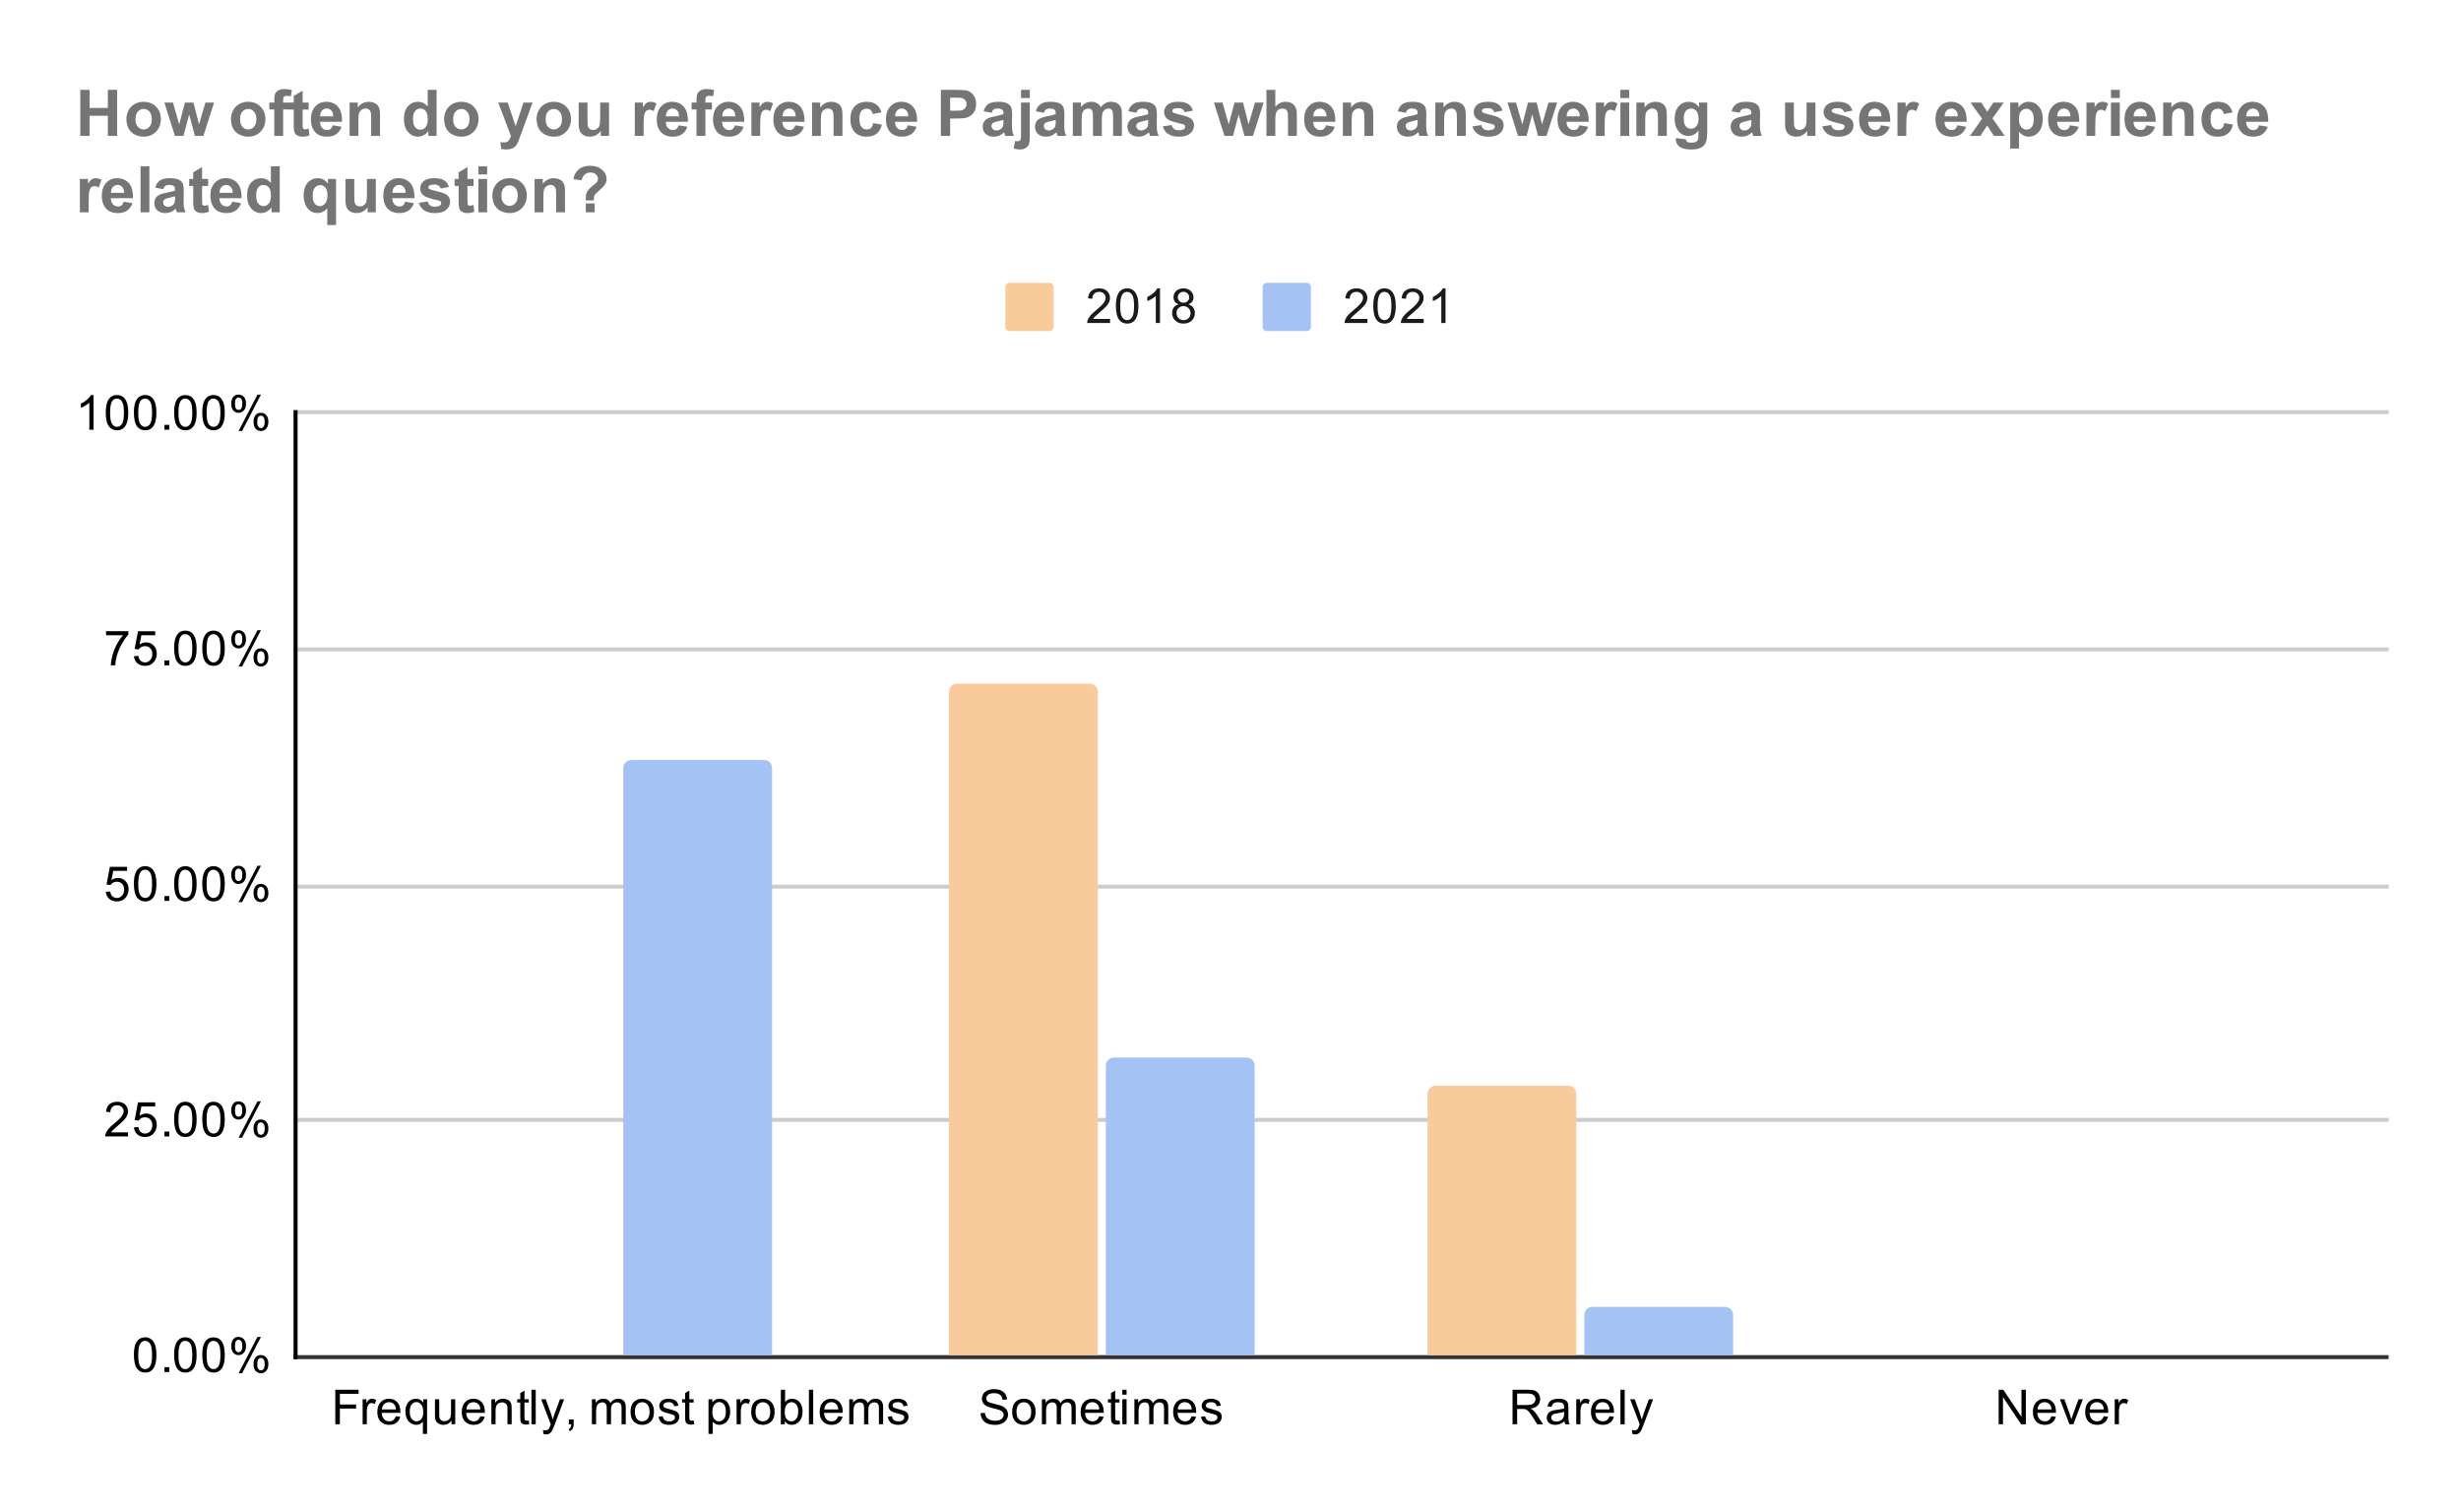 <svg version="1.1" viewBox="0.0 0.0 612.0 376.0" fill="none" stroke="none" stroke-linecap="square" stroke-miterlimit="10" width="612" height="376" xmlns:xlink="http://www.w3.org/1999/xlink" xmlns="http://www.w3.org/2000/svg"><path fill="#ffffff" d="M0 0L612.0 0L612.0 376.0L0 376.0L0 0Z" fill-rule="nonzero"/><path stroke="#333333" stroke-width="1.0" stroke-linecap="butt" d="M73.5 337.5L593.5 337.5" fill-rule="nonzero"/><path stroke="#cccccc" stroke-width="1.0" stroke-linecap="butt" d="M73.5 278.5L593.5 278.5" fill-rule="nonzero"/><path stroke="#cccccc" stroke-width="1.0" stroke-linecap="butt" d="M73.5 220.5L593.5 220.5" fill-rule="nonzero"/><path stroke="#cccccc" stroke-width="1.0" stroke-linecap="butt" d="M73.5 161.5L593.5 161.5" fill-rule="nonzero"/><path stroke="#cccccc" stroke-width="1.0" stroke-linecap="butt" d="M73.5 102.5L593.5 102.5" fill-rule="nonzero"/><path stroke="#000000" stroke-width="1.0" stroke-linecap="butt" d="M73.5 337.5L73.5 102.5" fill-rule="nonzero"/><clipPath id="id_0"><path d="M73.8 102.867L593.2 102.867L593.2 337.2L73.8 337.2L73.8 102.867Z" clip-rule="nonzero"/></clipPath><path stroke="#000000" stroke-width="2.0" stroke-linecap="butt" stroke-opacity="0.0" clip-path="url(#id_0)" d="M153.0 337.0L116.0 337.0L116.0 337.0L153.0 337.0Z" fill-rule="nonzero"/><path fill="#f9cb9c" clip-path="url(#id_0)" d="M153.0 337.0L116.0 337.0L116.0 337.0L153.0 337.0Z" fill-rule="nonzero"/><path stroke="#000000" stroke-width="2.0" stroke-linecap="butt" stroke-opacity="0.0" clip-path="url(#id_0)" d="M273.0 337.0L236.0 337.0L236.0 172.0C236.0 170.895 236.895 170.0 238.0 170.0L271.0 170.0C272.105 170.0 273.0 170.895 273.0 172.0Z" fill-rule="nonzero"/><path fill="#f9cb9c" clip-path="url(#id_0)" d="M273.0 337.0L236.0 337.0L236.0 172.0C236.0 170.895 236.895 170.0 238.0 170.0L271.0 170.0C272.105 170.0 273.0 170.895 273.0 172.0Z" fill-rule="nonzero"/><path stroke="#000000" stroke-width="2.0" stroke-linecap="butt" stroke-opacity="0.0" clip-path="url(#id_0)" d="M392.0 337.0L355.0 337.0L355.0 272.0C355.0 270.895 355.895 270.0 357.0 270.0L390.0 270.0C391.105 270.0 392.0 270.895 392.0 272.0Z" fill-rule="nonzero"/><path fill="#f9cb9c" clip-path="url(#id_0)" d="M392.0 337.0L355.0 337.0L355.0 272.0C355.0 270.895 355.895 270.0 357.0 270.0L390.0 270.0C391.105 270.0 392.0 270.895 392.0 272.0Z" fill-rule="nonzero"/><path stroke="#000000" stroke-width="2.0" stroke-linecap="butt" stroke-opacity="0.0" clip-path="url(#id_0)" d="M512.0 337.0L475.0 337.0L475.0 337.0L512.0 337.0Z" fill-rule="nonzero"/><path fill="#f9cb9c" clip-path="url(#id_0)" d="M512.0 337.0L475.0 337.0L475.0 337.0L512.0 337.0Z" fill-rule="nonzero"/><path stroke="#000000" stroke-width="2.0" stroke-linecap="butt" stroke-opacity="0.0" clip-path="url(#id_0)" d="M192.0 337.0L155.0 337.0L155.0 191.0C155.0 189.895 155.895 189.0 157.0 189.0L190.0 189.0C191.105 189.0 192.0 189.895 192.0 191.0Z" fill-rule="nonzero"/><path fill="#a4c2f4" clip-path="url(#id_0)" d="M192.0 337.0L155.0 337.0L155.0 191.0C155.0 189.895 155.895 189.0 157.0 189.0L190.0 189.0C191.105 189.0 192.0 189.895 192.0 191.0Z" fill-rule="nonzero"/><path stroke="#000000" stroke-width="2.0" stroke-linecap="butt" stroke-opacity="0.0" clip-path="url(#id_0)" d="M312.0 337.0L275.0 337.0L275.0 265.0C275.0 263.895 275.895 263.0 277.0 263.0L310.0 263.0C311.105 263.0 312.0 263.895 312.0 265.0Z" fill-rule="nonzero"/><path fill="#a4c2f4" clip-path="url(#id_0)" d="M312.0 337.0L275.0 337.0L275.0 265.0C275.0 263.895 275.895 263.0 277.0 263.0L310.0 263.0C311.105 263.0 312.0 263.895 312.0 265.0Z" fill-rule="nonzero"/><path stroke="#000000" stroke-width="2.0" stroke-linecap="butt" stroke-opacity="0.0" clip-path="url(#id_0)" d="M431.0 337.0L394.0 337.0L394.0 327.0C394.0 325.895 394.895 325.0 396.0 325.0L429.0 325.0C430.105 325.0 431.0 325.895 431.0 327.0Z" fill-rule="nonzero"/><path fill="#a4c2f4" clip-path="url(#id_0)" d="M431.0 337.0L394.0 337.0L394.0 327.0C394.0 325.895 394.895 325.0 396.0 325.0L429.0 325.0C430.105 325.0 431.0 325.895 431.0 327.0Z" fill-rule="nonzero"/><path stroke="#000000" stroke-width="2.0" stroke-linecap="butt" stroke-opacity="0.0" clip-path="url(#id_0)" d="M551.0 337.0L514.0 337.0L514.0 337.0L551.0 337.0Z" fill-rule="nonzero"/><path fill="#a4c2f4" clip-path="url(#id_0)" d="M551.0 337.0L514.0 337.0L514.0 337.0L551.0 337.0Z" fill-rule="nonzero"/><path fill="#000000" d="M33.3 336.966Q33.3 335.434 33.612 334.512Q33.925 333.575 34.534 333.075Q35.159 332.575 36.097 332.575Q36.784 332.575 37.3 332.856Q37.831 333.137 38.175 333.669Q38.519 334.184 38.706 334.934Q38.894 335.684 38.894 336.966Q38.894 338.481 38.581 339.403Q38.284 340.325 37.659 340.841Q37.05 341.341 36.097 341.341Q34.862 341.341 34.144 340.45Q33.3 339.387 33.3 336.966ZM34.378 336.966Q34.378 339.075 34.878 339.778Q35.378 340.481 36.097 340.481Q36.831 340.481 37.316 339.778Q37.816 339.075 37.816 336.966Q37.816 334.841 37.316 334.153Q36.831 333.45 36.081 333.45Q35.362 333.45 34.925 334.059Q34.378 334.841 34.378 336.966ZM40.894 341.2L40.894 339.997L42.097 339.997L42.097 341.2L40.894 341.2ZM43.3 336.966Q43.3 335.434 43.612 334.512Q43.925 333.575 44.534 333.075Q45.159 332.575 46.097 332.575Q46.784 332.575 47.3 332.856Q47.831 333.137 48.175 333.669Q48.519 334.184 48.706 334.934Q48.894 335.684 48.894 336.966Q48.894 338.481 48.581 339.403Q48.284 340.325 47.659 340.841Q47.05 341.341 46.097 341.341Q44.862 341.341 44.144 340.45Q43.3 339.387 43.3 336.966ZM44.378 336.966Q44.378 339.075 44.878 339.778Q45.378 340.481 46.097 340.481Q46.831 340.481 47.316 339.778Q47.816 339.075 47.816 336.966Q47.816 334.841 47.316 334.153Q46.831 333.45 46.081 333.45Q45.362 333.45 44.925 334.059Q44.378 334.841 44.378 336.966ZM50.3 336.966Q50.3 335.434 50.612 334.512Q50.925 333.575 51.534 333.075Q52.159 332.575 53.097 332.575Q53.784 332.575 54.3 332.856Q54.831 333.137 55.175 333.669Q55.519 334.184 55.706 334.934Q55.894 335.684 55.894 336.966Q55.894 338.481 55.581 339.403Q55.284 340.325 54.659 340.841Q54.05 341.341 53.097 341.341Q51.862 341.341 51.144 340.45Q50.3 339.387 50.3 336.966ZM51.378 336.966Q51.378 339.075 51.878 339.778Q52.378 340.481 53.097 340.481Q53.831 340.481 54.316 339.778Q54.816 339.075 54.816 336.966Q54.816 334.841 54.316 334.153Q53.831 333.45 53.081 333.45Q52.362 333.45 51.925 334.059Q51.378 334.841 51.378 336.966ZM57.503 334.669Q57.503 333.747 57.956 333.106Q58.425 332.466 59.3 332.466Q60.112 332.466 60.644 333.044Q61.175 333.622 61.175 334.731Q61.175 335.825 60.628 336.419Q60.097 336.997 59.316 336.997Q58.534 336.997 58.019 336.419Q57.503 335.841 57.503 334.669ZM59.331 333.184Q58.941 333.184 58.675 333.528Q58.425 333.872 58.425 334.778Q58.425 335.606 58.675 335.95Q58.941 336.278 59.331 336.278Q59.737 336.278 59.987 335.934Q60.253 335.591 60.253 334.7Q60.253 333.856 59.987 333.528Q59.722 333.184 59.331 333.184ZM59.331 341.512L64.034 332.466L64.894 332.466L60.206 341.512L59.331 341.512ZM63.05 339.184Q63.05 338.262 63.503 337.622Q63.972 336.981 64.862 336.981Q65.675 336.981 66.206 337.559Q66.737 338.122 66.737 339.247Q66.737 340.341 66.191 340.934Q65.659 341.512 64.862 341.512Q64.097 341.512 63.566 340.934Q63.05 340.356 63.05 339.184ZM64.894 337.7Q64.487 337.7 64.222 338.044Q63.972 338.387 63.972 339.294Q63.972 340.106 64.237 340.45Q64.503 340.794 64.894 340.794Q65.284 340.794 65.55 340.45Q65.816 340.106 65.816 339.2Q65.816 338.372 65.55 338.044Q65.284 337.7 64.894 337.7Z" fill-rule="nonzero"/><path fill="#000000" d="M31.847 281.601L31.847 282.617L26.159 282.617Q26.159 282.242 26.284 281.882Q26.503 281.304 26.972 280.742Q27.456 280.179 28.363 279.445Q29.769 278.289 30.253 277.617Q30.753 276.945 30.753 276.351Q30.753 275.726 30.3 275.304Q29.847 274.867 29.128 274.867Q28.363 274.867 27.909 275.32Q27.456 275.773 27.441 276.585L26.363 276.476Q26.472 275.257 27.191 274.632Q27.925 273.992 29.159 273.992Q30.394 273.992 31.113 274.679Q31.831 275.367 31.831 276.382Q31.831 276.898 31.613 277.398Q31.409 277.882 30.909 278.445Q30.425 278.992 29.3 279.945Q28.347 280.742 28.066 281.039Q27.8 281.32 27.628 281.601L31.847 281.601ZM33.3 280.367L34.409 280.273Q34.534 281.085 34.972 281.492Q35.425 281.898 36.066 281.898Q36.816 281.898 37.347 281.32Q37.878 280.742 37.878 279.804Q37.878 278.898 37.362 278.382Q36.862 277.851 36.034 277.851Q35.534 277.851 35.112 278.085Q34.706 278.32 34.472 278.679L33.487 278.554L34.316 274.148L38.597 274.148L38.597 275.148L35.159 275.148L34.706 277.46Q35.472 276.914 36.316 276.914Q37.441 276.914 38.206 277.695Q38.987 278.476 38.987 279.71Q38.987 280.867 38.316 281.726Q37.487 282.757 36.066 282.757Q34.894 282.757 34.144 282.101Q33.409 281.445 33.3 280.367ZM40.894 282.617L40.894 281.414L42.097 281.414L42.097 282.617L40.894 282.617ZM43.3 278.382Q43.3 276.851 43.612 275.929Q43.925 274.992 44.534 274.492Q45.159 273.992 46.097 273.992Q46.784 273.992 47.3 274.273Q47.831 274.554 48.175 275.085Q48.519 275.601 48.706 276.351Q48.894 277.101 48.894 278.382Q48.894 279.898 48.581 280.82Q48.284 281.742 47.659 282.257Q47.05 282.757 46.097 282.757Q44.862 282.757 44.144 281.867Q43.3 280.804 43.3 278.382ZM44.378 278.382Q44.378 280.492 44.878 281.195Q45.378 281.898 46.097 281.898Q46.831 281.898 47.316 281.195Q47.816 280.492 47.816 278.382Q47.816 276.257 47.316 275.57Q46.831 274.867 46.081 274.867Q45.362 274.867 44.925 275.476Q44.378 276.257 44.378 278.382ZM50.3 278.382Q50.3 276.851 50.612 275.929Q50.925 274.992 51.534 274.492Q52.159 273.992 53.097 273.992Q53.784 273.992 54.3 274.273Q54.831 274.554 55.175 275.085Q55.519 275.601 55.706 276.351Q55.894 277.101 55.894 278.382Q55.894 279.898 55.581 280.82Q55.284 281.742 54.659 282.257Q54.05 282.757 53.097 282.757Q51.862 282.757 51.144 281.867Q50.3 280.804 50.3 278.382ZM51.378 278.382Q51.378 280.492 51.878 281.195Q52.378 281.898 53.097 281.898Q53.831 281.898 54.316 281.195Q54.816 280.492 54.816 278.382Q54.816 276.257 54.316 275.57Q53.831 274.867 53.081 274.867Q52.362 274.867 51.925 275.476Q51.378 276.257 51.378 278.382ZM57.503 276.085Q57.503 275.164 57.956 274.523Q58.425 273.882 59.3 273.882Q60.112 273.882 60.644 274.46Q61.175 275.039 61.175 276.148Q61.175 277.242 60.628 277.835Q60.097 278.414 59.316 278.414Q58.534 278.414 58.019 277.835Q57.503 277.257 57.503 276.085ZM59.331 274.601Q58.941 274.601 58.675 274.945Q58.425 275.289 58.425 276.195Q58.425 277.023 58.675 277.367Q58.941 277.695 59.331 277.695Q59.737 277.695 59.987 277.351Q60.253 277.007 60.253 276.117Q60.253 275.273 59.987 274.945Q59.722 274.601 59.331 274.601ZM59.331 282.929L64.034 273.882L64.894 273.882L60.206 282.929L59.331 282.929ZM63.05 280.601Q63.05 279.679 63.503 279.039Q63.972 278.398 64.862 278.398Q65.675 278.398 66.206 278.976Q66.737 279.539 66.737 280.664Q66.737 281.757 66.191 282.351Q65.659 282.929 64.862 282.929Q64.097 282.929 63.566 282.351Q63.05 281.773 63.05 280.601ZM64.894 279.117Q64.487 279.117 64.222 279.46Q63.972 279.804 63.972 280.71Q63.972 281.523 64.237 281.867Q64.503 282.21 64.894 282.21Q65.284 282.21 65.55 281.867Q65.816 281.523 65.816 280.617Q65.816 279.789 65.55 279.46Q65.284 279.117 64.894 279.117Z" fill-rule="nonzero"/><path fill="#000000" d="M26.3 221.783L27.409 221.69Q27.534 222.502 27.972 222.908Q28.425 223.315 29.066 223.315Q29.816 223.315 30.347 222.736Q30.878 222.158 30.878 221.221Q30.878 220.315 30.363 219.799Q29.863 219.268 29.034 219.268Q28.534 219.268 28.113 219.502Q27.706 219.736 27.472 220.096L26.488 219.971L27.316 215.565L31.597 215.565L31.597 216.565L28.159 216.565L27.706 218.877Q28.472 218.33 29.316 218.33Q30.441 218.33 31.206 219.111Q31.988 219.893 31.988 221.127Q31.988 222.283 31.316 223.143Q30.488 224.174 29.066 224.174Q27.894 224.174 27.144 223.518Q26.409 222.861 26.3 221.783ZM33.3 219.799Q33.3 218.268 33.612 217.346Q33.925 216.408 34.534 215.908Q35.159 215.408 36.097 215.408Q36.784 215.408 37.3 215.69Q37.831 215.971 38.175 216.502Q38.519 217.018 38.706 217.768Q38.894 218.518 38.894 219.799Q38.894 221.315 38.581 222.236Q38.284 223.158 37.659 223.674Q37.05 224.174 36.097 224.174Q34.862 224.174 34.144 223.283Q33.3 222.221 33.3 219.799ZM34.378 219.799Q34.378 221.908 34.878 222.611Q35.378 223.315 36.097 223.315Q36.831 223.315 37.316 222.611Q37.816 221.908 37.816 219.799Q37.816 217.674 37.316 216.986Q36.831 216.283 36.081 216.283Q35.362 216.283 34.925 216.893Q34.378 217.674 34.378 219.799ZM40.894 224.033L40.894 222.83L42.097 222.83L42.097 224.033L40.894 224.033ZM43.3 219.799Q43.3 218.268 43.612 217.346Q43.925 216.408 44.534 215.908Q45.159 215.408 46.097 215.408Q46.784 215.408 47.3 215.69Q47.831 215.971 48.175 216.502Q48.519 217.018 48.706 217.768Q48.894 218.518 48.894 219.799Q48.894 221.315 48.581 222.236Q48.284 223.158 47.659 223.674Q47.05 224.174 46.097 224.174Q44.862 224.174 44.144 223.283Q43.3 222.221 43.3 219.799ZM44.378 219.799Q44.378 221.908 44.878 222.611Q45.378 223.315 46.097 223.315Q46.831 223.315 47.316 222.611Q47.816 221.908 47.816 219.799Q47.816 217.674 47.316 216.986Q46.831 216.283 46.081 216.283Q45.362 216.283 44.925 216.893Q44.378 217.674 44.378 219.799ZM50.3 219.799Q50.3 218.268 50.612 217.346Q50.925 216.408 51.534 215.908Q52.159 215.408 53.097 215.408Q53.784 215.408 54.3 215.69Q54.831 215.971 55.175 216.502Q55.519 217.018 55.706 217.768Q55.894 218.518 55.894 219.799Q55.894 221.315 55.581 222.236Q55.284 223.158 54.659 223.674Q54.05 224.174 53.097 224.174Q51.862 224.174 51.144 223.283Q50.3 222.221 50.3 219.799ZM51.378 219.799Q51.378 221.908 51.878 222.611Q52.378 223.315 53.097 223.315Q53.831 223.315 54.316 222.611Q54.816 221.908 54.816 219.799Q54.816 217.674 54.316 216.986Q53.831 216.283 53.081 216.283Q52.362 216.283 51.925 216.893Q51.378 217.674 51.378 219.799ZM57.503 217.502Q57.503 216.58 57.956 215.94Q58.425 215.299 59.3 215.299Q60.112 215.299 60.644 215.877Q61.175 216.455 61.175 217.565Q61.175 218.658 60.628 219.252Q60.097 219.83 59.316 219.83Q58.534 219.83 58.019 219.252Q57.503 218.674 57.503 217.502ZM59.331 216.018Q58.941 216.018 58.675 216.361Q58.425 216.705 58.425 217.611Q58.425 218.44 58.675 218.783Q58.941 219.111 59.331 219.111Q59.737 219.111 59.987 218.768Q60.253 218.424 60.253 217.533Q60.253 216.69 59.987 216.361Q59.722 216.018 59.331 216.018ZM59.331 224.346L64.034 215.299L64.894 215.299L60.206 224.346L59.331 224.346ZM63.05 222.018Q63.05 221.096 63.503 220.455Q63.972 219.815 64.862 219.815Q65.675 219.815 66.206 220.393Q66.737 220.955 66.737 222.08Q66.737 223.174 66.191 223.768Q65.659 224.346 64.862 224.346Q64.097 224.346 63.566 223.768Q63.05 223.19 63.05 222.018ZM64.894 220.533Q64.487 220.533 64.222 220.877Q63.972 221.221 63.972 222.127Q63.972 222.94 64.237 223.283Q64.503 223.627 64.894 223.627Q65.284 223.627 65.55 223.283Q65.816 222.94 65.816 222.033Q65.816 221.205 65.55 220.877Q65.284 220.533 64.894 220.533Z" fill-rule="nonzero"/><path fill="#000000" d="M26.363 157.981L26.363 156.966L31.925 156.966L31.925 157.794Q31.113 158.669 30.3 160.122Q29.503 161.559 29.066 163.091Q28.738 164.169 28.659 165.45L27.566 165.45Q27.581 164.434 27.956 162.997Q28.347 161.559 29.05 160.231Q29.769 158.903 30.581 157.981L26.363 157.981ZM33.3 163.2L34.409 163.106Q34.534 163.919 34.972 164.325Q35.425 164.731 36.066 164.731Q36.816 164.731 37.347 164.153Q37.878 163.575 37.878 162.637Q37.878 161.731 37.362 161.216Q36.862 160.684 36.034 160.684Q35.534 160.684 35.112 160.919Q34.706 161.153 34.472 161.512L33.487 161.387L34.316 156.981L38.597 156.981L38.597 157.981L35.159 157.981L34.706 160.294Q35.472 159.747 36.316 159.747Q37.441 159.747 38.206 160.528Q38.987 161.309 38.987 162.544Q38.987 163.7 38.316 164.559Q37.487 165.591 36.066 165.591Q34.894 165.591 34.144 164.934Q33.409 164.278 33.3 163.2ZM40.894 165.45L40.894 164.247L42.097 164.247L42.097 165.45L40.894 165.45ZM43.3 161.216Q43.3 159.684 43.612 158.762Q43.925 157.825 44.534 157.325Q45.159 156.825 46.097 156.825Q46.784 156.825 47.3 157.106Q47.831 157.387 48.175 157.919Q48.519 158.434 48.706 159.184Q48.894 159.934 48.894 161.216Q48.894 162.731 48.581 163.653Q48.284 164.575 47.659 165.091Q47.05 165.591 46.097 165.591Q44.862 165.591 44.144 164.7Q43.3 163.637 43.3 161.216ZM44.378 161.216Q44.378 163.325 44.878 164.028Q45.378 164.731 46.097 164.731Q46.831 164.731 47.316 164.028Q47.816 163.325 47.816 161.216Q47.816 159.091 47.316 158.403Q46.831 157.7 46.081 157.7Q45.362 157.7 44.925 158.309Q44.378 159.091 44.378 161.216ZM50.3 161.216Q50.3 159.684 50.612 158.762Q50.925 157.825 51.534 157.325Q52.159 156.825 53.097 156.825Q53.784 156.825 54.3 157.106Q54.831 157.387 55.175 157.919Q55.519 158.434 55.706 159.184Q55.894 159.934 55.894 161.216Q55.894 162.731 55.581 163.653Q55.284 164.575 54.659 165.091Q54.05 165.591 53.097 165.591Q51.862 165.591 51.144 164.7Q50.3 163.637 50.3 161.216ZM51.378 161.216Q51.378 163.325 51.878 164.028Q52.378 164.731 53.097 164.731Q53.831 164.731 54.316 164.028Q54.816 163.325 54.816 161.216Q54.816 159.091 54.316 158.403Q53.831 157.7 53.081 157.7Q52.362 157.7 51.925 158.309Q51.378 159.091 51.378 161.216ZM57.503 158.919Q57.503 157.997 57.956 157.356Q58.425 156.716 59.3 156.716Q60.112 156.716 60.644 157.294Q61.175 157.872 61.175 158.981Q61.175 160.075 60.628 160.669Q60.097 161.247 59.316 161.247Q58.534 161.247 58.019 160.669Q57.503 160.091 57.503 158.919ZM59.331 157.434Q58.941 157.434 58.675 157.778Q58.425 158.122 58.425 159.028Q58.425 159.856 58.675 160.2Q58.941 160.528 59.331 160.528Q59.737 160.528 59.987 160.184Q60.253 159.841 60.253 158.95Q60.253 158.106 59.987 157.778Q59.722 157.434 59.331 157.434ZM59.331 165.762L64.034 156.716L64.894 156.716L60.206 165.762L59.331 165.762ZM63.05 163.434Q63.05 162.512 63.503 161.872Q63.972 161.231 64.862 161.231Q65.675 161.231 66.206 161.809Q66.737 162.372 66.737 163.497Q66.737 164.591 66.191 165.184Q65.659 165.762 64.862 165.762Q64.097 165.762 63.566 165.184Q63.05 164.606 63.05 163.434ZM64.894 161.95Q64.487 161.95 64.222 162.294Q63.972 162.637 63.972 163.544Q63.972 164.356 64.237 164.7Q64.503 165.044 64.894 165.044Q65.284 165.044 65.55 164.7Q65.816 164.356 65.816 163.45Q65.816 162.622 65.55 162.294Q65.284 161.95 64.894 161.95Z" fill-rule="nonzero"/><path fill="#000000" d="M23.269 106.867L22.222 106.867L22.222 100.148Q21.831 100.507 21.206 100.882Q20.597 101.242 20.113 101.414L20.113 100.398Q20.988 99.976 21.644 99.398Q22.316 98.804 22.597 98.242L23.269 98.242L23.269 106.867ZM26.3 102.632Q26.3 101.101 26.613 100.179Q26.925 99.242 27.534 98.742Q28.159 98.242 29.097 98.242Q29.784 98.242 30.3 98.523Q30.831 98.804 31.175 99.335Q31.519 99.851 31.706 100.601Q31.894 101.351 31.894 102.632Q31.894 104.148 31.581 105.07Q31.284 105.992 30.659 106.507Q30.05 107.007 29.097 107.007Q27.863 107.007 27.144 106.117Q26.3 105.054 26.3 102.632ZM27.378 102.632Q27.378 104.742 27.878 105.445Q28.378 106.148 29.097 106.148Q29.831 106.148 30.316 105.445Q30.816 104.742 30.816 102.632Q30.816 100.507 30.316 99.82Q29.831 99.117 29.081 99.117Q28.363 99.117 27.925 99.726Q27.378 100.507 27.378 102.632ZM33.3 102.632Q33.3 101.101 33.612 100.179Q33.925 99.242 34.534 98.742Q35.159 98.242 36.097 98.242Q36.784 98.242 37.3 98.523Q37.831 98.804 38.175 99.335Q38.519 99.851 38.706 100.601Q38.894 101.351 38.894 102.632Q38.894 104.148 38.581 105.07Q38.284 105.992 37.659 106.507Q37.05 107.007 36.097 107.007Q34.862 107.007 34.144 106.117Q33.3 105.054 33.3 102.632ZM34.378 102.632Q34.378 104.742 34.878 105.445Q35.378 106.148 36.097 106.148Q36.831 106.148 37.316 105.445Q37.816 104.742 37.816 102.632Q37.816 100.507 37.316 99.82Q36.831 99.117 36.081 99.117Q35.362 99.117 34.925 99.726Q34.378 100.507 34.378 102.632ZM40.894 106.867L40.894 105.664L42.097 105.664L42.097 106.867L40.894 106.867ZM43.3 102.632Q43.3 101.101 43.612 100.179Q43.925 99.242 44.534 98.742Q45.159 98.242 46.097 98.242Q46.784 98.242 47.3 98.523Q47.831 98.804 48.175 99.335Q48.519 99.851 48.706 100.601Q48.894 101.351 48.894 102.632Q48.894 104.148 48.581 105.07Q48.284 105.992 47.659 106.507Q47.05 107.007 46.097 107.007Q44.862 107.007 44.144 106.117Q43.3 105.054 43.3 102.632ZM44.378 102.632Q44.378 104.742 44.878 105.445Q45.378 106.148 46.097 106.148Q46.831 106.148 47.316 105.445Q47.816 104.742 47.816 102.632Q47.816 100.507 47.316 99.82Q46.831 99.117 46.081 99.117Q45.362 99.117 44.925 99.726Q44.378 100.507 44.378 102.632ZM50.3 102.632Q50.3 101.101 50.612 100.179Q50.925 99.242 51.534 98.742Q52.159 98.242 53.097 98.242Q53.784 98.242 54.3 98.523Q54.831 98.804 55.175 99.335Q55.519 99.851 55.706 100.601Q55.894 101.351 55.894 102.632Q55.894 104.148 55.581 105.07Q55.284 105.992 54.659 106.507Q54.05 107.007 53.097 107.007Q51.862 107.007 51.144 106.117Q50.3 105.054 50.3 102.632ZM51.378 102.632Q51.378 104.742 51.878 105.445Q52.378 106.148 53.097 106.148Q53.831 106.148 54.316 105.445Q54.816 104.742 54.816 102.632Q54.816 100.507 54.316 99.82Q53.831 99.117 53.081 99.117Q52.362 99.117 51.925 99.726Q51.378 100.507 51.378 102.632ZM57.503 100.335Q57.503 99.414 57.956 98.773Q58.425 98.132 59.3 98.132Q60.112 98.132 60.644 98.71Q61.175 99.289 61.175 100.398Q61.175 101.492 60.628 102.085Q60.097 102.664 59.316 102.664Q58.534 102.664 58.019 102.085Q57.503 101.507 57.503 100.335ZM59.331 98.851Q58.941 98.851 58.675 99.195Q58.425 99.539 58.425 100.445Q58.425 101.273 58.675 101.617Q58.941 101.945 59.331 101.945Q59.737 101.945 59.987 101.601Q60.253 101.257 60.253 100.367Q60.253 99.523 59.987 99.195Q59.722 98.851 59.331 98.851ZM59.331 107.179L64.034 98.132L64.894 98.132L60.206 107.179L59.331 107.179ZM63.05 104.851Q63.05 103.929 63.503 103.289Q63.972 102.648 64.862 102.648Q65.675 102.648 66.206 103.226Q66.737 103.789 66.737 104.914Q66.737 106.007 66.191 106.601Q65.659 107.179 64.862 107.179Q64.097 107.179 63.566 106.601Q63.05 106.023 63.05 104.851ZM64.894 103.367Q64.487 103.367 64.222 103.71Q63.972 104.054 63.972 104.96Q63.972 105.773 64.237 106.117Q64.503 106.46 64.894 106.46Q65.284 106.46 65.55 106.117Q65.816 105.773 65.816 104.867Q65.816 104.039 65.55 103.71Q65.284 103.367 64.894 103.367Z" fill-rule="nonzero"/><path fill="#000000" d="M83.381 354.2L83.381 345.606L89.178 345.606L89.178 346.622L84.522 346.622L84.522 349.278L88.553 349.278L88.553 350.294L84.522 350.294L84.522 354.2L83.381 354.2ZM90.178 354.2L90.178 347.981L91.131 347.981L91.131 348.919Q91.49 348.262 91.787 348.059Q92.1 347.841 92.475 347.841Q93.006 347.841 93.553 348.169L93.193 349.153Q92.803 348.919 92.428 348.919Q92.068 348.919 91.787 349.137Q91.522 349.341 91.412 349.716Q91.225 350.278 91.225 350.934L91.225 354.2L90.178 354.2ZM98.443 352.2L99.537 352.325Q99.287 353.278 98.584 353.809Q97.881 354.341 96.803 354.341Q95.443 354.341 94.631 353.497Q93.834 352.653 93.834 351.137Q93.834 349.575 94.647 348.716Q95.459 347.841 96.74 347.841Q97.99 347.841 98.772 348.684Q99.568 349.528 99.568 351.075Q99.568 351.169 99.568 351.356L94.928 351.356Q94.99 352.387 95.506 352.934Q96.022 353.466 96.803 353.466Q97.381 353.466 97.787 353.169Q98.209 352.856 98.443 352.2ZM94.99 350.497L98.459 350.497Q98.397 349.7 98.068 349.309Q97.553 348.7 96.756 348.7Q96.022 348.7 95.522 349.184Q95.037 349.669 94.99 350.497ZM105.162 356.591L105.162 353.544Q104.912 353.887 104.459 354.122Q104.022 354.341 103.522 354.341Q102.412 354.341 101.615 353.466Q100.818 352.575 100.818 351.028Q100.818 350.091 101.147 349.356Q101.475 348.606 102.084 348.231Q102.709 347.841 103.443 347.841Q104.6 347.841 105.256 348.809L105.256 347.981L106.209 347.981L106.209 356.591L105.162 356.591ZM101.897 351.075Q101.897 352.278 102.397 352.872Q102.912 353.466 103.615 353.466Q104.287 353.466 104.772 352.903Q105.256 352.325 105.256 351.169Q105.256 349.919 104.74 349.294Q104.24 348.669 103.537 348.669Q102.865 348.669 102.381 349.262Q101.897 349.841 101.897 351.075ZM112.272 354.2L112.272 353.278Q111.537 354.341 110.287 354.341Q109.74 354.341 109.256 354.137Q108.787 353.919 108.553 353.606Q108.318 353.278 108.225 352.809Q108.162 352.512 108.162 351.825L108.162 347.981L109.225 347.981L109.225 351.434Q109.225 352.247 109.287 352.544Q109.381 352.95 109.693 353.2Q110.022 353.434 110.506 353.434Q110.975 353.434 111.381 353.2Q111.803 352.95 111.975 352.528Q112.162 352.106 112.162 351.309L112.162 347.981L113.209 347.981L113.209 354.2L112.272 354.2ZM119.443 352.2L120.537 352.325Q120.287 353.278 119.584 353.809Q118.881 354.341 117.803 354.341Q116.443 354.341 115.631 353.497Q114.834 352.653 114.834 351.137Q114.834 349.575 115.647 348.716Q116.459 347.841 117.74 347.841Q118.99 347.841 119.772 348.684Q120.568 349.528 120.568 351.075Q120.568 351.169 120.568 351.356L115.928 351.356Q115.99 352.387 116.506 352.934Q117.022 353.466 117.803 353.466Q118.381 353.466 118.787 353.169Q119.209 352.856 119.443 352.2ZM115.99 350.497L119.459 350.497Q119.397 349.7 119.068 349.309Q118.553 348.7 117.756 348.7Q117.022 348.7 116.522 349.184Q116.037 349.669 115.99 350.497ZM122.193 354.2L122.193 347.981L123.131 347.981L123.131 348.856Q123.818 347.841 125.115 347.841Q125.678 347.841 126.147 348.044Q126.631 348.247 126.865 348.575Q127.1 348.903 127.193 349.341Q127.24 349.637 127.24 350.372L127.24 354.2L126.193 354.2L126.193 350.419Q126.193 349.762 126.068 349.45Q125.943 349.137 125.631 348.95Q125.318 348.747 124.897 348.747Q124.225 348.747 123.725 349.184Q123.24 349.606 123.24 350.794L123.24 354.2L122.193 354.2ZM131.49 353.262L131.647 354.184Q131.193 354.278 130.85 354.278Q130.272 354.278 129.959 354.106Q129.647 353.919 129.506 353.622Q129.381 353.325 129.381 352.372L129.381 348.794L128.615 348.794L128.615 347.981L129.381 347.981L129.381 346.434L130.428 345.809L130.428 347.981L131.49 347.981L131.49 348.794L130.428 348.794L130.428 352.434Q130.428 352.887 130.475 353.012Q130.537 353.137 130.662 353.216Q130.787 353.294 131.022 353.294Q131.209 353.294 131.49 353.262ZM132.162 354.2L132.162 345.606L133.225 345.606L133.225 354.2L132.162 354.2ZM135.147 356.591L135.022 355.606Q135.365 355.7 135.631 355.7Q135.975 355.7 136.178 355.575Q136.397 355.466 136.537 355.262Q136.631 355.091 136.865 354.466Q136.881 354.387 136.959 354.216L134.584 347.981L135.725 347.981L137.022 351.575Q137.272 352.262 137.475 353.028Q137.662 352.294 137.912 351.606L139.24 347.981L140.287 347.981L137.928 354.309Q137.537 355.325 137.334 355.716Q137.053 356.247 136.678 356.481Q136.318 356.731 135.818 356.731Q135.522 356.731 135.147 356.591ZM141.459 354.2L141.459 352.997L142.662 352.997L142.662 354.2Q142.662 354.856 142.428 355.262Q142.193 355.684 141.693 355.903L141.397 355.45Q141.725 355.309 141.881 355.012Q142.037 354.731 142.068 354.2L141.459 354.2ZM147.193 354.2L147.193 347.981L148.131 347.981L148.131 348.856Q148.428 348.387 148.912 348.122Q149.397 347.841 150.022 347.841Q150.709 347.841 151.147 348.122Q151.6 348.403 151.772 348.919Q152.522 347.841 153.693 347.841Q154.631 347.841 155.115 348.356Q155.615 348.856 155.615 349.934L155.615 354.2L154.568 354.2L154.568 350.278Q154.568 349.653 154.459 349.372Q154.365 349.091 154.1 348.919Q153.834 348.747 153.459 348.747Q152.803 348.747 152.365 349.184Q151.943 349.622 151.943 350.591L151.943 354.2L150.881 354.2L150.881 350.153Q150.881 349.45 150.615 349.106Q150.365 348.747 149.787 348.747Q149.334 348.747 148.959 348.981Q148.584 349.216 148.412 349.669Q148.24 350.122 148.24 350.966L148.24 354.2L147.193 354.2ZM156.803 351.091Q156.803 349.356 157.756 348.528Q158.553 347.841 159.709 347.841Q160.99 347.841 161.803 348.684Q162.631 349.512 162.631 350.997Q162.631 352.2 162.272 352.887Q161.912 353.575 161.209 353.966Q160.522 354.341 159.709 354.341Q158.412 354.341 157.6 353.512Q156.803 352.669 156.803 351.091ZM157.881 351.091Q157.881 352.278 158.397 352.872Q158.928 353.466 159.709 353.466Q160.506 353.466 161.022 352.872Q161.537 352.278 161.537 351.059Q161.537 349.903 161.006 349.309Q160.49 348.716 159.709 348.716Q158.928 348.716 158.397 349.309Q157.881 349.887 157.881 351.091ZM163.772 352.341L164.803 352.184Q164.897 352.809 165.287 353.137Q165.693 353.466 166.428 353.466Q167.147 353.466 167.49 353.184Q167.85 352.887 167.85 352.481Q167.85 352.122 167.537 351.919Q167.318 351.778 166.459 351.559Q165.303 351.262 164.85 351.059Q164.412 350.841 164.178 350.466Q163.943 350.091 163.943 349.622Q163.943 349.216 164.131 348.856Q164.318 348.497 164.647 348.262Q164.897 348.091 165.318 347.966Q165.74 347.841 166.24 347.841Q166.959 347.841 167.506 348.059Q168.068 348.262 168.334 348.622Q168.6 348.981 168.693 349.575L167.662 349.716Q167.6 349.247 167.256 348.981Q166.928 348.7 166.303 348.7Q165.584 348.7 165.272 348.95Q164.959 349.184 164.959 349.512Q164.959 349.716 165.084 349.872Q165.225 350.044 165.49 350.153Q165.647 350.216 166.428 350.419Q167.553 350.731 167.99 350.919Q168.428 351.106 168.678 351.466Q168.928 351.825 168.928 352.372Q168.928 352.903 168.615 353.372Q168.318 353.825 167.74 354.091Q167.162 354.341 166.428 354.341Q165.209 354.341 164.568 353.841Q163.943 353.325 163.772 352.341ZM172.49 353.262L172.647 354.184Q172.193 354.278 171.85 354.278Q171.272 354.278 170.959 354.106Q170.647 353.919 170.506 353.622Q170.381 353.325 170.381 352.372L170.381 348.794L169.615 348.794L169.615 347.981L170.381 347.981L170.381 346.434L171.428 345.809L171.428 347.981L172.49 347.981L172.49 348.794L171.428 348.794L171.428 352.434Q171.428 352.887 171.475 353.012Q171.537 353.137 171.662 353.216Q171.787 353.294 172.022 353.294Q172.209 353.294 172.49 353.262ZM176.193 356.591L176.193 347.981L177.147 347.981L177.147 348.778Q177.49 348.309 177.912 348.075Q178.35 347.841 178.959 347.841Q179.756 347.841 180.365 348.247Q180.975 348.653 181.272 349.403Q181.584 350.153 181.584 351.044Q181.584 351.997 181.24 352.762Q180.912 353.528 180.256 353.934Q179.6 354.341 178.881 354.341Q178.35 354.341 177.928 354.122Q177.506 353.887 177.24 353.559L177.24 356.591L176.193 356.591ZM177.147 351.122Q177.147 352.325 177.631 352.903Q178.115 353.466 178.803 353.466Q179.506 353.466 180.006 352.872Q180.506 352.278 180.506 351.028Q180.506 349.841 180.022 349.262Q179.537 348.669 178.85 348.669Q178.178 348.669 177.662 349.294Q177.147 349.919 177.147 351.122ZM183.178 354.2L183.178 347.981L184.131 347.981L184.131 348.919Q184.49 348.262 184.787 348.059Q185.1 347.841 185.475 347.841Q186.006 347.841 186.553 348.169L186.193 349.153Q185.803 348.919 185.428 348.919Q185.068 348.919 184.787 349.137Q184.522 349.341 184.412 349.716Q184.225 350.278 184.225 350.934L184.225 354.2L183.178 354.2ZM186.803 351.091Q186.803 349.356 187.756 348.528Q188.553 347.841 189.709 347.841Q190.99 347.841 191.803 348.684Q192.631 349.512 192.631 350.997Q192.631 352.2 192.272 352.887Q191.912 353.575 191.209 353.966Q190.522 354.341 189.709 354.341Q188.412 354.341 187.6 353.512Q186.803 352.669 186.803 351.091ZM187.881 351.091Q187.881 352.278 188.397 352.872Q188.928 353.466 189.709 353.466Q190.506 353.466 191.022 352.872Q191.537 352.278 191.537 351.059Q191.537 349.903 191.006 349.309Q190.49 348.716 189.709 348.716Q188.928 348.716 188.397 349.309Q187.881 349.887 187.881 351.091ZM195.162 354.2L194.178 354.2L194.178 345.606L195.24 345.606L195.24 348.669Q195.912 347.841 196.943 347.841Q197.522 347.841 198.022 348.075Q198.537 348.294 198.865 348.716Q199.209 349.137 199.397 349.731Q199.584 350.325 199.584 350.997Q199.584 352.591 198.787 353.466Q197.99 354.341 196.897 354.341Q195.787 354.341 195.162 353.419L195.162 354.2ZM195.147 351.044Q195.147 352.153 195.459 352.653Q195.959 353.466 196.803 353.466Q197.49 353.466 197.99 352.872Q198.506 352.278 198.506 351.075Q198.506 349.856 198.022 349.278Q197.537 348.7 196.85 348.7Q196.162 348.7 195.647 349.309Q195.147 349.903 195.147 351.044ZM201.162 354.2L201.162 345.606L202.225 345.606L202.225 354.2L201.162 354.2ZM208.443 352.2L209.537 352.325Q209.287 353.278 208.584 353.809Q207.881 354.341 206.803 354.341Q205.443 354.341 204.631 353.497Q203.834 352.653 203.834 351.137Q203.834 349.575 204.647 348.716Q205.459 347.841 206.74 347.841Q207.99 347.841 208.772 348.684Q209.568 349.528 209.568 351.075Q209.568 351.169 209.568 351.356L204.928 351.356Q204.99 352.387 205.506 352.934Q206.022 353.466 206.803 353.466Q207.381 353.466 207.787 353.169Q208.209 352.856 208.443 352.2ZM204.99 350.497L208.459 350.497Q208.397 349.7 208.068 349.309Q207.553 348.7 206.756 348.7Q206.022 348.7 205.522 349.184Q205.037 349.669 204.99 350.497ZM211.193 354.2L211.193 347.981L212.131 347.981L212.131 348.856Q212.428 348.387 212.912 348.122Q213.397 347.841 214.022 347.841Q214.709 347.841 215.147 348.122Q215.6 348.403 215.772 348.919Q216.522 347.841 217.693 347.841Q218.631 347.841 219.115 348.356Q219.615 348.856 219.615 349.934L219.615 354.2L218.568 354.2L218.568 350.278Q218.568 349.653 218.459 349.372Q218.365 349.091 218.1 348.919Q217.834 348.747 217.459 348.747Q216.803 348.747 216.365 349.184Q215.943 349.622 215.943 350.591L215.943 354.2L214.881 354.2L214.881 350.153Q214.881 349.45 214.615 349.106Q214.365 348.747 213.787 348.747Q213.334 348.747 212.959 348.981Q212.584 349.216 212.412 349.669Q212.24 350.122 212.24 350.966L212.24 354.2L211.193 354.2ZM220.772 352.341L221.803 352.184Q221.897 352.809 222.287 353.137Q222.693 353.466 223.428 353.466Q224.147 353.466 224.49 353.184Q224.85 352.887 224.85 352.481Q224.85 352.122 224.537 351.919Q224.318 351.778 223.459 351.559Q222.303 351.262 221.85 351.059Q221.412 350.841 221.178 350.466Q220.943 350.091 220.943 349.622Q220.943 349.216 221.131 348.856Q221.318 348.497 221.647 348.262Q221.897 348.091 222.318 347.966Q222.74 347.841 223.24 347.841Q223.959 347.841 224.506 348.059Q225.068 348.262 225.334 348.622Q225.6 348.981 225.693 349.575L224.662 349.716Q224.6 349.247 224.256 348.981Q223.928 348.7 223.303 348.7Q222.584 348.7 222.272 348.95Q221.959 349.184 221.959 349.512Q221.959 349.716 222.084 349.872Q222.225 350.044 222.49 350.153Q222.647 350.216 223.428 350.419Q224.553 350.731 224.99 350.919Q225.428 351.106 225.678 351.466Q225.928 351.825 225.928 352.372Q225.928 352.903 225.615 353.372Q225.318 353.825 224.74 354.091Q224.162 354.341 223.428 354.341Q222.209 354.341 221.568 353.841Q220.943 353.325 220.772 352.341Z" fill-rule="nonzero"/><path fill="#000000" d="M243.846 351.434L244.908 351.341Q244.986 351.997 245.268 352.403Q245.549 352.809 246.127 353.075Q246.721 353.325 247.455 353.325Q248.096 353.325 248.596 353.137Q249.096 352.934 249.33 352.606Q249.58 352.262 249.58 351.872Q249.58 351.466 249.346 351.169Q249.111 350.856 248.58 350.653Q248.221 350.512 247.033 350.231Q245.861 349.95 245.393 349.7Q244.768 349.372 244.471 348.903Q244.174 348.419 244.174 347.825Q244.174 347.184 244.533 346.622Q244.908 346.044 245.611 345.762Q246.33 345.466 247.189 345.466Q248.143 345.466 248.877 345.778Q249.611 346.075 250.002 346.684Q250.393 347.278 250.424 348.028L249.33 348.106Q249.236 347.294 248.721 346.887Q248.221 346.466 247.236 346.466Q246.205 346.466 245.736 346.841Q245.268 347.216 245.268 347.747Q245.268 348.216 245.596 348.512Q245.924 348.809 247.299 349.122Q248.689 349.434 249.205 349.669Q249.955 350.028 250.314 350.559Q250.674 351.075 250.674 351.778Q250.674 352.466 250.283 353.075Q249.893 353.669 249.158 354.012Q248.424 354.341 247.502 354.341Q246.33 354.341 245.533 354.012Q244.752 353.669 244.299 352.981Q243.861 352.294 243.846 351.434ZM251.705 351.091Q251.705 349.356 252.658 348.528Q253.455 347.841 254.611 347.841Q255.893 347.841 256.705 348.684Q257.533 349.512 257.533 350.997Q257.533 352.2 257.174 352.887Q256.814 353.575 256.111 353.966Q255.424 354.341 254.611 354.341Q253.314 354.341 252.502 353.512Q251.705 352.669 251.705 351.091ZM252.783 351.091Q252.783 352.278 253.299 352.872Q253.83 353.466 254.611 353.466Q255.408 353.466 255.924 352.872Q256.439 352.278 256.439 351.059Q256.439 349.903 255.908 349.309Q255.393 348.716 254.611 348.716Q253.83 348.716 253.299 349.309Q252.783 349.887 252.783 351.091ZM259.096 354.2L259.096 347.981L260.033 347.981L260.033 348.856Q260.33 348.387 260.814 348.122Q261.299 347.841 261.924 347.841Q262.611 347.841 263.049 348.122Q263.502 348.403 263.674 348.919Q264.424 347.841 265.596 347.841Q266.533 347.841 267.018 348.356Q267.518 348.856 267.518 349.934L267.518 354.2L266.471 354.2L266.471 350.278Q266.471 349.653 266.361 349.372Q266.268 349.091 266.002 348.919Q265.736 348.747 265.361 348.747Q264.705 348.747 264.268 349.184Q263.846 349.622 263.846 350.591L263.846 354.2L262.783 354.2L262.783 350.153Q262.783 349.45 262.518 349.106Q262.268 348.747 261.689 348.747Q261.236 348.747 260.861 348.981Q260.486 349.216 260.314 349.669Q260.143 350.122 260.143 350.966L260.143 354.2L259.096 354.2ZM273.346 352.2L274.439 352.325Q274.189 353.278 273.486 353.809Q272.783 354.341 271.705 354.341Q270.346 354.341 269.533 353.497Q268.736 352.653 268.736 351.137Q268.736 349.575 269.549 348.716Q270.361 347.841 271.643 347.841Q272.893 347.841 273.674 348.684Q274.471 349.528 274.471 351.075Q274.471 351.169 274.471 351.356L269.83 351.356Q269.893 352.387 270.408 352.934Q270.924 353.466 271.705 353.466Q272.283 353.466 272.689 353.169Q273.111 352.856 273.346 352.2ZM269.893 350.497L273.361 350.497Q273.299 349.7 272.971 349.309Q272.455 348.7 271.658 348.7Q270.924 348.7 270.424 349.184Q269.939 349.669 269.893 350.497ZM278.393 353.262L278.549 354.184Q278.096 354.278 277.752 354.278Q277.174 354.278 276.861 354.106Q276.549 353.919 276.408 353.622Q276.283 353.325 276.283 352.372L276.283 348.794L275.518 348.794L275.518 347.981L276.283 347.981L276.283 346.434L277.33 345.809L277.33 347.981L278.393 347.981L278.393 348.794L277.33 348.794L277.33 352.434Q277.33 352.887 277.377 353.012Q277.439 353.137 277.564 353.216Q277.689 353.294 277.924 353.294Q278.111 353.294 278.393 353.262ZM279.096 346.825L279.096 345.606L280.158 345.606L280.158 346.825L279.096 346.825ZM279.096 354.2L279.096 347.981L280.158 347.981L280.158 354.2L279.096 354.2ZM282.096 354.2L282.096 347.981L283.033 347.981L283.033 348.856Q283.33 348.387 283.814 348.122Q284.299 347.841 284.924 347.841Q285.611 347.841 286.049 348.122Q286.502 348.403 286.674 348.919Q287.424 347.841 288.596 347.841Q289.533 347.841 290.018 348.356Q290.518 348.856 290.518 349.934L290.518 354.2L289.471 354.2L289.471 350.278Q289.471 349.653 289.361 349.372Q289.268 349.091 289.002 348.919Q288.736 348.747 288.361 348.747Q287.705 348.747 287.268 349.184Q286.846 349.622 286.846 350.591L286.846 354.2L285.783 354.2L285.783 350.153Q285.783 349.45 285.518 349.106Q285.268 348.747 284.689 348.747Q284.236 348.747 283.861 348.981Q283.486 349.216 283.314 349.669Q283.143 350.122 283.143 350.966L283.143 354.2L282.096 354.2ZM296.346 352.2L297.439 352.325Q297.189 353.278 296.486 353.809Q295.783 354.341 294.705 354.341Q293.346 354.341 292.533 353.497Q291.736 352.653 291.736 351.137Q291.736 349.575 292.549 348.716Q293.361 347.841 294.643 347.841Q295.893 347.841 296.674 348.684Q297.471 349.528 297.471 351.075Q297.471 351.169 297.471 351.356L292.83 351.356Q292.893 352.387 293.408 352.934Q293.924 353.466 294.705 353.466Q295.283 353.466 295.689 353.169Q296.111 352.856 296.346 352.2ZM292.893 350.497L296.361 350.497Q296.299 349.7 295.971 349.309Q295.455 348.7 294.658 348.7Q293.924 348.7 293.424 349.184Q292.939 349.669 292.893 350.497ZM298.674 352.341L299.705 352.184Q299.799 352.809 300.189 353.137Q300.596 353.466 301.33 353.466Q302.049 353.466 302.393 353.184Q302.752 352.887 302.752 352.481Q302.752 352.122 302.439 351.919Q302.221 351.778 301.361 351.559Q300.205 351.262 299.752 351.059Q299.314 350.841 299.08 350.466Q298.846 350.091 298.846 349.622Q298.846 349.216 299.033 348.856Q299.221 348.497 299.549 348.262Q299.799 348.091 300.221 347.966Q300.643 347.841 301.143 347.841Q301.861 347.841 302.408 348.059Q302.971 348.262 303.236 348.622Q303.502 348.981 303.596 349.575L302.564 349.716Q302.502 349.247 302.158 348.981Q301.83 348.7 301.205 348.7Q300.486 348.7 300.174 348.95Q299.861 349.184 299.861 349.512Q299.861 349.716 299.986 349.872Q300.127 350.044 300.393 350.153Q300.549 350.216 301.33 350.419Q302.455 350.731 302.893 350.919Q303.33 351.106 303.58 351.466Q303.83 351.825 303.83 352.372Q303.83 352.903 303.518 353.372Q303.221 353.825 302.643 354.091Q302.064 354.341 301.33 354.341Q300.111 354.341 299.471 353.841Q298.846 353.325 298.674 352.341Z" fill-rule="nonzero"/><path fill="#000000" d="M376.139 354.2L376.139 345.606L379.951 345.606Q381.107 345.606 381.701 345.841Q382.295 346.075 382.654 346.669Q383.014 347.247 383.014 347.95Q383.014 348.872 382.42 349.497Q381.826 350.122 380.592 350.294Q381.045 350.512 381.279 350.716Q381.779 351.169 382.217 351.856L383.717 354.2L382.279 354.2L381.154 352.419Q380.654 351.637 380.326 351.231Q380.014 350.825 379.748 350.669Q379.498 350.497 379.232 350.419Q379.045 350.387 378.607 350.387L377.279 350.387L377.279 354.2L376.139 354.2ZM377.279 349.403L379.732 349.403Q380.498 349.403 380.936 349.247Q381.389 349.075 381.607 348.731Q381.842 348.372 381.842 347.95Q381.842 347.341 381.389 346.95Q380.951 346.559 379.998 346.559L377.279 346.559L377.279 349.403ZM389.061 353.434Q388.467 353.934 387.92 354.137Q387.389 354.341 386.764 354.341Q385.732 354.341 385.186 353.841Q384.639 353.341 384.639 352.559Q384.639 352.106 384.842 351.731Q385.045 351.341 385.389 351.122Q385.732 350.887 386.154 350.778Q386.451 350.684 387.092 350.606Q388.357 350.466 388.967 350.247Q388.967 350.028 388.967 349.981Q388.967 349.325 388.67 349.059Q388.264 348.716 387.467 348.716Q386.732 348.716 386.373 348.981Q386.014 349.231 385.842 349.887L384.811 349.747Q384.951 349.091 385.279 348.684Q385.607 348.278 386.217 348.059Q386.826 347.841 387.623 347.841Q388.42 347.841 388.92 348.028Q389.42 348.216 389.654 348.497Q389.889 348.778 389.982 349.216Q390.029 349.481 390.029 350.184L390.029 351.591Q390.029 353.059 390.092 353.45Q390.17 353.841 390.373 354.2L389.264 354.2Q389.107 353.872 389.061 353.434ZM388.967 351.075Q388.389 351.309 387.248 351.481Q386.592 351.575 386.326 351.7Q386.061 351.809 385.904 352.028Q385.764 352.247 385.764 352.528Q385.764 352.95 386.076 353.231Q386.404 353.512 387.014 353.512Q387.623 353.512 388.092 353.247Q388.576 352.981 388.795 352.512Q388.967 352.153 388.967 351.466L388.967 351.075ZM391.982 354.2L391.982 347.981L392.936 347.981L392.936 348.919Q393.295 348.262 393.592 348.059Q393.904 347.841 394.279 347.841Q394.811 347.841 395.357 348.169L394.998 349.153Q394.607 348.919 394.232 348.919Q393.873 348.919 393.592 349.137Q393.326 349.341 393.217 349.716Q393.029 350.278 393.029 350.934L393.029 354.2L391.982 354.2ZM400.248 352.2L401.342 352.325Q401.092 353.278 400.389 353.809Q399.686 354.341 398.607 354.341Q397.248 354.341 396.436 353.497Q395.639 352.653 395.639 351.137Q395.639 349.575 396.451 348.716Q397.264 347.841 398.545 347.841Q399.795 347.841 400.576 348.684Q401.373 349.528 401.373 351.075Q401.373 351.169 401.373 351.356L396.732 351.356Q396.795 352.387 397.311 352.934Q397.826 353.466 398.607 353.466Q399.186 353.466 399.592 353.169Q400.014 352.856 400.248 352.2ZM396.795 350.497L400.264 350.497Q400.201 349.7 399.873 349.309Q399.357 348.7 398.561 348.7Q397.826 348.7 397.326 349.184Q396.842 349.669 396.795 350.497ZM402.967 354.2L402.967 345.606L404.029 345.606L404.029 354.2L402.967 354.2ZM405.951 356.591L405.826 355.606Q406.17 355.7 406.436 355.7Q406.779 355.7 406.982 355.575Q407.201 355.466 407.342 355.262Q407.436 355.091 407.67 354.466Q407.686 354.387 407.764 354.216L405.389 347.981L406.529 347.981L407.826 351.575Q408.076 352.262 408.279 353.028Q408.467 352.294 408.717 351.606L410.045 347.981L411.092 347.981L408.732 354.309Q408.342 355.325 408.139 355.716Q407.857 356.247 407.482 356.481Q407.123 356.731 406.623 356.731Q406.326 356.731 405.951 356.591Z" fill-rule="nonzero"/><path fill="#000000" d="M497.025 354.2L497.025 345.606L498.182 345.606L502.697 352.356L502.697 345.606L503.791 345.606L503.791 354.2L502.619 354.2L498.103 347.45L498.103 354.2L497.025 354.2ZM510.15 352.2L511.244 352.325Q510.994 353.278 510.291 353.809Q509.588 354.341 508.51 354.341Q507.15 354.341 506.338 353.497Q505.541 352.653 505.541 351.137Q505.541 349.575 506.353 348.716Q507.166 347.841 508.447 347.841Q509.697 347.841 510.478 348.684Q511.275 349.528 511.275 351.075Q511.275 351.169 511.275 351.356L506.635 351.356Q506.697 352.387 507.213 352.934Q507.728 353.466 508.51 353.466Q509.088 353.466 509.494 353.169Q509.916 352.856 510.15 352.2ZM506.697 350.497L510.166 350.497Q510.103 349.7 509.775 349.309Q509.26 348.7 508.463 348.7Q507.728 348.7 507.228 349.184Q506.744 349.669 506.697 350.497ZM514.619 354.2L512.26 347.981L513.369 347.981L514.713 351.7Q514.916 352.309 515.103 352.95Q515.244 352.466 515.494 351.778L516.885 347.981L517.963 347.981L515.603 354.2L514.619 354.2ZM523.15 352.2L524.244 352.325Q523.994 353.278 523.291 353.809Q522.588 354.341 521.51 354.341Q520.15 354.341 519.338 353.497Q518.541 352.653 518.541 351.137Q518.541 349.575 519.353 348.716Q520.166 347.841 521.447 347.841Q522.697 347.841 523.478 348.684Q524.275 349.528 524.275 351.075Q524.275 351.169 524.275 351.356L519.635 351.356Q519.697 352.387 520.213 352.934Q520.728 353.466 521.51 353.466Q522.088 353.466 522.494 353.169Q522.916 352.856 523.15 352.2ZM519.697 350.497L523.166 350.497Q523.103 349.7 522.775 349.309Q522.26 348.7 521.463 348.7Q520.728 348.7 520.228 349.184Q519.744 349.669 519.697 350.497ZM525.885 354.2L525.885 347.981L526.838 347.981L526.838 348.919Q527.197 348.262 527.494 348.059Q527.807 347.841 528.182 347.841Q528.713 347.841 529.26 348.169L528.9 349.153Q528.51 348.919 528.135 348.919Q527.775 348.919 527.494 349.137Q527.228 349.341 527.119 349.716Q526.932 350.278 526.932 350.934L526.932 354.2L525.885 354.2Z" fill-rule="nonzero"/><path fill="#f9cb9c" d="M250.0 71.333C250.0 70.781 250.448 70.333 251.0 70.333L261.0 70.333C261.552 70.333 262.0 70.781 262.0 71.333L262.0 81.333C262.0 81.886 261.552 82.333 261.0 82.333L251.0 82.333C250.448 82.333 250.0 81.886 250.0 81.333Z" fill-rule="nonzero"/><path fill="#1a1a1a" d="M276.047 79.318L276.047 80.333L270.359 80.333Q270.359 79.958 270.484 79.599Q270.703 79.021 271.172 78.458Q271.656 77.896 272.562 77.161Q273.969 76.005 274.453 75.333Q274.953 74.661 274.953 74.068Q274.953 73.443 274.5 73.021Q274.047 72.583 273.328 72.583Q272.562 72.583 272.109 73.036Q271.656 73.49 271.641 74.302L270.562 74.193Q270.672 72.974 271.391 72.349Q272.125 71.708 273.359 71.708Q274.594 71.708 275.312 72.396Q276.031 73.083 276.031 74.099Q276.031 74.615 275.812 75.115Q275.609 75.599 275.109 76.161Q274.625 76.708 273.5 77.661Q272.547 78.458 272.266 78.755Q272.0 79.036 271.828 79.318L276.047 79.318ZM277.5 76.099Q277.5 74.568 277.812 73.646Q278.125 72.708 278.734 72.208Q279.359 71.708 280.297 71.708Q280.984 71.708 281.5 71.99Q282.031 72.271 282.375 72.802Q282.719 73.318 282.906 74.068Q283.094 74.818 283.094 76.099Q283.094 77.615 282.781 78.536Q282.484 79.458 281.859 79.974Q281.25 80.474 280.297 80.474Q279.062 80.474 278.344 79.583Q277.5 78.521 277.5 76.099ZM278.578 76.099Q278.578 78.208 279.078 78.911Q279.578 79.615 280.297 79.615Q281.031 79.615 281.516 78.911Q282.016 78.208 282.016 76.099Q282.016 73.974 281.516 73.286Q281.031 72.583 280.281 72.583Q279.562 72.583 279.125 73.193Q278.578 73.974 278.578 76.099ZM288.469 80.333L287.422 80.333L287.422 73.615Q287.031 73.974 286.406 74.349Q285.797 74.708 285.312 74.88L285.312 73.865Q286.188 73.443 286.844 72.865Q287.516 72.271 287.797 71.708L288.469 71.708L288.469 80.333ZM293.125 75.677Q292.469 75.427 292.141 74.99Q291.828 74.536 291.828 73.927Q291.828 72.99 292.5 72.349Q293.188 71.708 294.297 71.708Q295.422 71.708 296.109 72.365Q296.797 73.021 296.797 73.958Q296.797 74.552 296.484 74.99Q296.172 75.427 295.531 75.677Q296.328 75.927 296.734 76.505Q297.141 77.083 297.141 77.88Q297.141 78.974 296.359 79.724Q295.594 80.474 294.312 80.474Q293.047 80.474 292.266 79.724Q291.484 78.974 291.484 77.849Q291.484 77.005 291.906 76.443Q292.344 75.88 293.125 75.677ZM292.906 73.88Q292.906 74.49 293.297 74.88Q293.703 75.271 294.328 75.271Q294.938 75.271 295.328 74.896Q295.719 74.505 295.719 73.943Q295.719 73.365 295.312 72.974Q294.906 72.568 294.312 72.568Q293.703 72.568 293.297 72.958Q292.906 73.349 292.906 73.88ZM292.578 77.849Q292.578 78.302 292.781 78.724Q293.0 79.146 293.422 79.38Q293.844 79.615 294.328 79.615Q295.078 79.615 295.562 79.13Q296.062 78.646 296.062 77.896Q296.062 77.13 295.562 76.63Q295.062 76.13 294.297 76.13Q293.547 76.13 293.062 76.63Q292.578 77.115 292.578 77.849Z" fill-rule="nonzero"/><path fill="#a4c2f4" d="M314.0 71.333C314.0 70.781 314.448 70.333 315.0 70.333L325.0 70.333C325.552 70.333 326.0 70.781 326.0 71.333L326.0 81.333C326.0 81.886 325.552 82.333 325.0 82.333L315.0 82.333C314.448 82.333 314.0 81.886 314.0 81.333Z" fill-rule="nonzero"/><path fill="#1a1a1a" d="M340.047 79.318L340.047 80.333L334.359 80.333Q334.359 79.958 334.484 79.599Q334.703 79.021 335.172 78.458Q335.656 77.896 336.562 77.161Q337.969 76.005 338.453 75.333Q338.953 74.661 338.953 74.068Q338.953 73.443 338.5 73.021Q338.047 72.583 337.328 72.583Q336.562 72.583 336.109 73.036Q335.656 73.49 335.641 74.302L334.562 74.193Q334.672 72.974 335.391 72.349Q336.125 71.708 337.359 71.708Q338.594 71.708 339.312 72.396Q340.031 73.083 340.031 74.099Q340.031 74.615 339.812 75.115Q339.609 75.599 339.109 76.161Q338.625 76.708 337.5 77.661Q336.547 78.458 336.266 78.755Q336.0 79.036 335.828 79.318L340.047 79.318ZM341.5 76.099Q341.5 74.568 341.812 73.646Q342.125 72.708 342.734 72.208Q343.359 71.708 344.297 71.708Q344.984 71.708 345.5 71.99Q346.031 72.271 346.375 72.802Q346.719 73.318 346.906 74.068Q347.094 74.818 347.094 76.099Q347.094 77.615 346.781 78.536Q346.484 79.458 345.859 79.974Q345.25 80.474 344.297 80.474Q343.062 80.474 342.344 79.583Q341.5 78.521 341.5 76.099ZM342.578 76.099Q342.578 78.208 343.078 78.911Q343.578 79.615 344.297 79.615Q345.031 79.615 345.516 78.911Q346.016 78.208 346.016 76.099Q346.016 73.974 345.516 73.286Q345.031 72.583 344.281 72.583Q343.562 72.583 343.125 73.193Q342.578 73.974 342.578 76.099ZM354.047 79.318L354.047 80.333L348.359 80.333Q348.359 79.958 348.484 79.599Q348.703 79.021 349.172 78.458Q349.656 77.896 350.562 77.161Q351.969 76.005 352.453 75.333Q352.953 74.661 352.953 74.068Q352.953 73.443 352.5 73.021Q352.047 72.583 351.328 72.583Q350.562 72.583 350.109 73.036Q349.656 73.49 349.641 74.302L348.562 74.193Q348.672 72.974 349.391 72.349Q350.125 71.708 351.359 71.708Q352.594 71.708 353.312 72.396Q354.031 73.083 354.031 74.099Q354.031 74.615 353.812 75.115Q353.609 75.599 353.109 76.161Q352.625 76.708 351.5 77.661Q350.547 78.458 350.266 78.755Q350.0 79.036 349.828 79.318L354.047 79.318ZM359.469 80.333L358.422 80.333L358.422 73.615Q358.031 73.974 357.406 74.349Q356.797 74.708 356.312 74.88L356.312 73.865Q357.188 73.443 357.844 72.865Q358.516 72.271 358.797 71.708L359.469 71.708L359.469 80.333Z" fill-rule="nonzero"/><path fill="#757575" d="M19.972 33.8L19.972 22.347L22.284 22.347L22.284 26.847L26.816 26.847L26.816 22.347L29.128 22.347L29.128 33.8L26.816 33.8L26.816 28.784L22.284 28.784L22.284 33.8L19.972 33.8ZM31.441 29.534Q31.441 28.441 31.972 27.425Q32.519 26.394 33.503 25.863Q34.503 25.316 35.722 25.316Q37.597 25.316 38.8 26.534Q40.003 27.753 40.003 29.628Q40.003 31.503 38.784 32.753Q37.581 33.987 35.737 33.987Q34.597 33.987 33.55 33.472Q32.519 32.956 31.972 31.956Q31.441 30.956 31.441 29.534ZM33.691 29.644Q33.691 30.878 34.269 31.534Q34.862 32.191 35.722 32.191Q36.581 32.191 37.159 31.534Q37.753 30.878 37.753 29.628Q37.753 28.409 37.159 27.753Q36.581 27.097 35.722 27.097Q34.862 27.097 34.269 27.753Q33.691 28.409 33.691 29.644ZM43.503 33.8L40.878 25.503L43.003 25.503L44.566 30.941L45.987 25.503L48.112 25.503L49.487 30.941L51.081 25.503L53.237 25.503L50.581 33.8L48.472 33.8L47.034 28.456L45.628 33.8L43.503 33.8ZM57.441 29.534Q57.441 28.441 57.972 27.425Q58.519 26.394 59.503 25.863Q60.503 25.316 61.722 25.316Q63.597 25.316 64.8 26.534Q66.003 27.753 66.003 29.628Q66.003 31.503 64.784 32.753Q63.581 33.987 61.737 33.987Q60.597 33.987 59.55 33.472Q58.519 32.956 57.972 31.956Q57.441 30.956 57.441 29.534ZM59.691 29.644Q59.691 30.878 60.269 31.534Q60.862 32.191 61.722 32.191Q62.581 32.191 63.159 31.534Q63.753 30.878 63.753 29.628Q63.753 28.409 63.159 27.753Q62.581 27.097 61.722 27.097Q60.862 27.097 60.269 27.753Q59.691 28.409 59.691 29.644ZM66.987 25.503L68.206 25.503L68.206 24.878Q68.206 23.831 68.425 23.316Q68.659 22.8 69.253 22.472Q69.847 22.144 70.769 22.144Q71.706 22.144 72.597 22.425L72.3 23.956Q71.784 23.831 71.3 23.831Q70.816 23.831 70.612 24.066Q70.409 24.284 70.409 24.909L70.409 25.503L72.05 25.503L72.05 27.222L70.409 27.222L70.409 33.8L68.206 33.8L68.206 27.222L66.987 27.222L66.987 25.503ZM76.753 25.503L76.753 27.253L75.253 27.253L75.253 30.597Q75.253 31.613 75.3 31.784Q75.347 31.941 75.487 32.05Q75.644 32.159 75.862 32.159Q76.175 32.159 76.753 31.956L76.941 33.659Q76.175 33.987 75.206 33.987Q74.612 33.987 74.128 33.784Q73.659 33.581 73.425 33.269Q73.206 32.956 73.128 32.409Q73.05 32.034 73.05 30.863L73.05 27.253L72.05 27.253L72.05 25.503L73.05 25.503L73.05 23.847L75.253 22.566L75.253 25.503L76.753 25.503ZM82.753 31.159L84.941 31.519Q84.519 32.722 83.612 33.362Q82.706 33.987 81.331 33.987Q79.175 33.987 78.128 32.566Q77.316 31.441 77.316 29.706Q77.316 27.644 78.394 26.488Q79.472 25.316 81.112 25.316Q82.972 25.316 84.034 26.534Q85.112 27.753 85.066 30.284L79.566 30.284Q79.581 31.253 80.081 31.8Q80.597 32.347 81.362 32.347Q81.878 32.347 82.222 32.066Q82.581 31.784 82.753 31.159ZM82.878 28.941Q82.862 27.988 82.394 27.488Q81.925 26.988 81.253 26.988Q80.534 26.988 80.066 27.519Q79.597 28.034 79.597 28.941L82.878 28.941ZM94.503 33.8L92.3 33.8L92.3 29.566Q92.3 28.222 92.159 27.831Q92.019 27.425 91.706 27.206Q91.394 26.988 90.941 26.988Q90.378 26.988 89.925 27.3Q89.472 27.613 89.3 28.128Q89.128 28.644 89.128 30.034L89.128 33.8L86.941 33.8L86.941 25.503L88.972 25.503L88.972 26.722Q90.066 25.316 91.706 25.316Q92.441 25.316 93.034 25.581Q93.644 25.831 93.941 26.238Q94.253 26.644 94.378 27.159Q94.503 27.675 94.503 28.644L94.503 33.8ZM108.566 33.8L106.519 33.8L106.519 32.581Q106.019 33.284 105.316 33.644Q104.628 33.987 103.925 33.987Q102.503 33.987 101.472 32.831Q100.456 31.675 100.456 29.613Q100.456 27.503 101.441 26.409Q102.441 25.316 103.956 25.316Q105.347 25.316 106.362 26.472L106.362 22.347L108.566 22.347L108.566 33.8ZM102.706 29.472Q102.706 30.8 103.066 31.394Q103.597 32.253 104.55 32.253Q105.316 32.253 105.847 31.613Q106.378 30.956 106.378 29.675Q106.378 28.253 105.862 27.628Q105.347 26.988 104.534 26.988Q103.753 26.988 103.222 27.613Q102.706 28.238 102.706 29.472ZM110.441 29.534Q110.441 28.441 110.972 27.425Q111.519 26.394 112.503 25.863Q113.503 25.316 114.722 25.316Q116.597 25.316 117.8 26.534Q119.003 27.753 119.003 29.628Q119.003 31.503 117.784 32.753Q116.581 33.987 114.737 33.987Q113.597 33.987 112.55 33.472Q111.519 32.956 110.972 31.956Q110.441 30.956 110.441 29.534ZM112.691 29.644Q112.691 30.878 113.269 31.534Q113.862 32.191 114.722 32.191Q115.581 32.191 116.159 31.534Q116.753 30.878 116.753 29.628Q116.753 28.409 116.159 27.753Q115.581 27.097 114.722 27.097Q113.862 27.097 113.269 27.753Q112.691 28.409 112.691 29.644ZM123.909 25.503L126.253 25.503L128.238 31.394L130.175 25.503L132.441 25.503L129.519 33.487L128.988 34.941Q128.706 35.659 128.441 36.034Q128.175 36.425 127.831 36.659Q127.503 36.909 127.003 37.034Q126.503 37.175 125.878 37.175Q125.253 37.175 124.644 37.034L124.441 35.316Q124.956 35.425 125.378 35.425Q126.144 35.425 126.503 34.972Q126.878 34.519 127.066 33.831L123.909 25.503ZM133.441 29.534Q133.441 28.441 133.972 27.425Q134.519 26.394 135.503 25.863Q136.503 25.316 137.722 25.316Q139.597 25.316 140.8 26.534Q142.003 27.753 142.003 29.628Q142.003 31.503 140.784 32.753Q139.581 33.987 137.738 33.987Q136.597 33.987 135.55 33.472Q134.519 32.956 133.972 31.956Q133.441 30.956 133.441 29.534ZM135.691 29.644Q135.691 30.878 136.269 31.534Q136.863 32.191 137.722 32.191Q138.581 32.191 139.159 31.534Q139.753 30.878 139.753 29.628Q139.753 28.409 139.159 27.753Q138.581 27.097 137.722 27.097Q136.863 27.097 136.269 27.753Q135.691 28.409 135.691 29.644ZM149.409 33.8L149.409 32.55Q148.956 33.222 148.222 33.612Q147.488 33.987 146.659 33.987Q145.831 33.987 145.159 33.628Q144.503 33.253 144.206 32.597Q143.909 31.925 143.909 30.753L143.909 25.503L146.097 25.503L146.097 29.316Q146.097 31.066 146.222 31.456Q146.347 31.847 146.659 32.081Q146.988 32.316 147.472 32.316Q148.034 32.316 148.472 32.003Q148.925 31.691 149.081 31.238Q149.253 30.784 149.253 29.003L149.253 25.503L151.456 25.503L151.456 33.8L149.409 33.8ZM160.05 33.8L157.863 33.8L157.863 25.503L159.894 25.503L159.894 26.675Q160.425 25.847 160.831 25.581Q161.253 25.316 161.784 25.316Q162.534 25.316 163.238 25.722L162.55 27.644Q162.003 27.284 161.519 27.284Q161.066 27.284 160.738 27.534Q160.425 27.784 160.238 28.456Q160.05 29.113 160.05 31.238L160.05 33.8ZM168.753 31.159L170.941 31.519Q170.519 32.722 169.613 33.362Q168.706 33.987 167.331 33.987Q165.175 33.987 164.128 32.566Q163.316 31.441 163.316 29.706Q163.316 27.644 164.394 26.488Q165.472 25.316 167.113 25.316Q168.972 25.316 170.034 26.534Q171.113 27.753 171.066 30.284L165.566 30.284Q165.581 31.253 166.081 31.8Q166.597 32.347 167.363 32.347Q167.878 32.347 168.222 32.066Q168.581 31.784 168.753 31.159ZM168.878 28.941Q168.863 27.988 168.394 27.488Q167.925 26.988 167.253 26.988Q166.534 26.988 166.066 27.519Q165.597 28.034 165.597 28.941L168.878 28.941ZM171.988 25.503L173.206 25.503L173.206 24.878Q173.206 23.831 173.425 23.316Q173.659 22.8 174.253 22.472Q174.847 22.144 175.769 22.144Q176.706 22.144 177.597 22.425L177.3 23.956Q176.784 23.831 176.3 23.831Q175.816 23.831 175.613 24.066Q175.409 24.284 175.409 24.909L175.409 25.503L177.05 25.503L177.05 27.222L175.409 27.222L175.409 33.8L173.206 33.8L173.206 27.222L171.988 27.222L171.988 25.503ZM182.753 31.159L184.941 31.519Q184.519 32.722 183.613 33.362Q182.706 33.987 181.331 33.987Q179.175 33.987 178.128 32.566Q177.316 31.441 177.316 29.706Q177.316 27.644 178.394 26.488Q179.472 25.316 181.113 25.316Q182.972 25.316 184.034 26.534Q185.113 27.753 185.066 30.284L179.566 30.284Q179.581 31.253 180.081 31.8Q180.597 32.347 181.363 32.347Q181.878 32.347 182.222 32.066Q182.581 31.784 182.753 31.159ZM182.878 28.941Q182.863 27.988 182.394 27.488Q181.925 26.988 181.253 26.988Q180.534 26.988 180.066 27.519Q179.597 28.034 179.597 28.941L182.878 28.941ZM189.05 33.8L186.863 33.8L186.863 25.503L188.894 25.503L188.894 26.675Q189.425 25.847 189.831 25.581Q190.253 25.316 190.784 25.316Q191.534 25.316 192.238 25.722L191.55 27.644Q191.003 27.284 190.519 27.284Q190.066 27.284 189.738 27.534Q189.425 27.784 189.238 28.456Q189.05 29.113 189.05 31.238L189.05 33.8ZM197.753 31.159L199.941 31.519Q199.519 32.722 198.613 33.362Q197.706 33.987 196.331 33.987Q194.175 33.987 193.128 32.566Q192.316 31.441 192.316 29.706Q192.316 27.644 193.394 26.488Q194.472 25.316 196.113 25.316Q197.972 25.316 199.034 26.534Q200.113 27.753 200.066 30.284L194.566 30.284Q194.581 31.253 195.081 31.8Q195.597 32.347 196.363 32.347Q196.878 32.347 197.222 32.066Q197.581 31.784 197.753 31.159ZM197.878 28.941Q197.863 27.988 197.394 27.488Q196.925 26.988 196.253 26.988Q195.534 26.988 195.066 27.519Q194.597 28.034 194.597 28.941L197.878 28.941ZM209.503 33.8L207.3 33.8L207.3 29.566Q207.3 28.222 207.159 27.831Q207.019 27.425 206.706 27.206Q206.394 26.988 205.941 26.988Q205.378 26.988 204.925 27.3Q204.472 27.613 204.3 28.128Q204.128 28.644 204.128 30.034L204.128 33.8L201.941 33.8L201.941 25.503L203.972 25.503L203.972 26.722Q205.066 25.316 206.706 25.316Q207.441 25.316 208.034 25.581Q208.644 25.831 208.941 26.238Q209.253 26.644 209.378 27.159Q209.503 27.675 209.503 28.644L209.503 33.8ZM219.191 27.956L217.019 28.347Q216.909 27.691 216.519 27.363Q216.144 27.034 215.519 27.034Q214.706 27.034 214.206 27.613Q213.722 28.175 213.722 29.503Q213.722 30.972 214.222 31.581Q214.722 32.191 215.55 32.191Q216.175 32.191 216.566 31.847Q216.972 31.488 217.144 30.613L219.3 30.988Q218.956 32.472 218.003 33.237Q217.05 33.987 215.456 33.987Q213.628 33.987 212.55 32.847Q211.472 31.691 211.472 29.659Q211.472 27.597 212.55 26.456Q213.644 25.316 215.488 25.316Q217.003 25.316 217.894 25.972Q218.8 26.613 219.191 27.956ZM225.753 31.159L227.941 31.519Q227.519 32.722 226.613 33.362Q225.706 33.987 224.331 33.987Q222.175 33.987 221.128 32.566Q220.316 31.441 220.316 29.706Q220.316 27.644 221.394 26.488Q222.472 25.316 224.113 25.316Q225.972 25.316 227.034 26.534Q228.113 27.753 228.066 30.284L222.566 30.284Q222.581 31.253 223.081 31.8Q223.597 32.347 224.363 32.347Q224.878 32.347 225.222 32.066Q225.581 31.784 225.753 31.159ZM225.878 28.941Q225.863 27.988 225.394 27.488Q224.925 26.988 224.253 26.988Q223.534 26.988 223.066 27.519Q222.597 28.034 222.597 28.941L225.878 28.941ZM233.972 33.8L233.972 22.347L237.675 22.347Q239.784 22.347 240.425 22.519Q241.409 22.769 242.066 23.644Q242.738 24.503 242.738 25.863Q242.738 26.925 242.347 27.644Q241.972 28.363 241.378 28.769Q240.8 29.175 240.191 29.316Q239.363 29.472 237.784 29.472L236.284 29.472L236.284 33.8L233.972 33.8ZM236.284 24.284L236.284 27.534L237.55 27.534Q238.909 27.534 239.363 27.363Q239.831 27.175 240.097 26.8Q240.363 26.409 240.363 25.894Q240.363 25.269 239.988 24.863Q239.628 24.456 239.066 24.363Q238.644 24.284 237.394 24.284L236.284 24.284ZM246.597 28.034L244.597 27.675Q244.941 26.472 245.753 25.894Q246.581 25.316 248.191 25.316Q249.659 25.316 250.378 25.659Q251.097 26.003 251.394 26.55Q251.691 27.081 251.691 28.503L251.659 31.066Q251.659 32.159 251.769 32.691Q251.878 33.206 252.159 33.8L249.988 33.8Q249.909 33.581 249.784 33.144Q249.722 32.956 249.706 32.894Q249.144 33.441 248.503 33.722Q247.863 33.987 247.128 33.987Q245.847 33.987 245.113 33.3Q244.378 32.597 244.378 31.534Q244.378 30.831 244.706 30.284Q245.05 29.722 245.644 29.441Q246.253 29.144 247.394 28.925Q248.941 28.628 249.534 28.378L249.534 28.159Q249.534 27.534 249.222 27.269Q248.909 26.988 248.034 26.988Q247.456 26.988 247.128 27.222Q246.8 27.456 246.597 28.034ZM249.534 29.816Q249.113 29.956 248.191 30.159Q247.284 30.347 247.003 30.534Q246.566 30.831 246.566 31.3Q246.566 31.769 246.909 32.112Q247.253 32.441 247.784 32.441Q248.378 32.441 248.925 32.05Q249.316 31.753 249.441 31.316Q249.534 31.034 249.534 30.253L249.534 29.816ZM253.909 24.378L253.909 22.347L256.097 22.347L256.097 24.378L253.909 24.378ZM256.097 25.503L256.097 33.534Q256.097 35.128 255.894 35.784Q255.691 36.441 255.097 36.8Q254.503 37.175 253.597 37.175Q253.269 37.175 252.878 37.112Q252.503 37.05 252.066 36.941L252.441 35.066Q252.597 35.097 252.738 35.112Q252.878 35.128 253.003 35.128Q253.331 35.128 253.55 34.987Q253.769 34.847 253.831 34.644Q253.909 34.441 253.909 33.409L253.909 25.503L256.097 25.503ZM259.597 28.034L257.597 27.675Q257.941 26.472 258.753 25.894Q259.581 25.316 261.191 25.316Q262.659 25.316 263.378 25.659Q264.097 26.003 264.394 26.55Q264.691 27.081 264.691 28.503L264.659 31.066Q264.659 32.159 264.769 32.691Q264.878 33.206 265.159 33.8L262.988 33.8Q262.909 33.581 262.784 33.144Q262.722 32.956 262.706 32.894Q262.144 33.441 261.503 33.722Q260.863 33.987 260.128 33.987Q258.847 33.987 258.113 33.3Q257.378 32.597 257.378 31.534Q257.378 30.831 257.706 30.284Q258.05 29.722 258.644 29.441Q259.253 29.144 260.394 28.925Q261.941 28.628 262.534 28.378L262.534 28.159Q262.534 27.534 262.222 27.269Q261.909 26.988 261.034 26.988Q260.456 26.988 260.128 27.222Q259.8 27.456 259.597 28.034ZM262.534 29.816Q262.113 29.956 261.191 30.159Q260.284 30.347 260.003 30.534Q259.566 30.831 259.566 31.3Q259.566 31.769 259.909 32.112Q260.253 32.441 260.784 32.441Q261.378 32.441 261.925 32.05Q262.316 31.753 262.441 31.316Q262.534 31.034 262.534 30.253L262.534 29.816ZM266.784 25.503L268.816 25.503L268.816 26.628Q269.894 25.316 271.394 25.316Q272.191 25.316 272.769 25.644Q273.363 25.972 273.738 26.628Q274.284 25.972 274.909 25.644Q275.55 25.316 276.269 25.316Q277.191 25.316 277.816 25.691Q278.456 26.05 278.769 26.769Q278.988 27.3 278.988 28.488L278.988 33.8L276.8 33.8L276.8 29.05Q276.8 27.816 276.566 27.456Q276.269 26.988 275.628 26.988Q275.175 26.988 274.769 27.269Q274.363 27.55 274.175 28.097Q274.003 28.644 274.003 29.816L274.003 33.8L271.8 33.8L271.8 29.253Q271.8 28.034 271.675 27.691Q271.566 27.331 271.316 27.159Q271.081 26.988 270.659 26.988Q270.144 26.988 269.738 27.269Q269.331 27.534 269.159 28.05Q268.988 28.566 268.988 29.769L268.988 33.8L266.784 33.8L266.784 25.503ZM282.597 28.034L280.597 27.675Q280.941 26.472 281.753 25.894Q282.581 25.316 284.191 25.316Q285.659 25.316 286.378 25.659Q287.097 26.003 287.394 26.55Q287.691 27.081 287.691 28.503L287.659 31.066Q287.659 32.159 287.769 32.691Q287.878 33.206 288.159 33.8L285.988 33.8Q285.909 33.581 285.784 33.144Q285.722 32.956 285.706 32.894Q285.144 33.441 284.503 33.722Q283.863 33.987 283.128 33.987Q281.847 33.987 281.113 33.3Q280.378 32.597 280.378 31.534Q280.378 30.831 280.706 30.284Q281.05 29.722 281.644 29.441Q282.253 29.144 283.394 28.925Q284.941 28.628 285.534 28.378L285.534 28.159Q285.534 27.534 285.222 27.269Q284.909 26.988 284.034 26.988Q283.456 26.988 283.128 27.222Q282.8 27.456 282.597 28.034ZM285.534 29.816Q285.113 29.956 284.191 30.159Q283.284 30.347 283.003 30.534Q282.566 30.831 282.566 31.3Q282.566 31.769 282.909 32.112Q283.253 32.441 283.784 32.441Q284.378 32.441 284.925 32.05Q285.316 31.753 285.441 31.316Q285.534 31.034 285.534 30.253L285.534 29.816ZM289.175 31.425L291.378 31.097Q291.519 31.738 291.941 32.066Q292.378 32.394 293.159 32.394Q294.003 32.394 294.441 32.081Q294.722 31.863 294.722 31.503Q294.722 31.253 294.566 31.081Q294.409 30.925 293.831 30.8Q291.175 30.206 290.472 29.722Q289.488 29.05 289.488 27.863Q289.488 26.784 290.331 26.05Q291.191 25.316 292.972 25.316Q294.675 25.316 295.503 25.878Q296.331 26.425 296.644 27.503L294.581 27.894Q294.441 27.409 294.066 27.159Q293.706 26.894 293.019 26.894Q292.144 26.894 291.769 27.128Q291.519 27.3 291.519 27.581Q291.519 27.816 291.738 27.972Q292.034 28.191 293.784 28.597Q295.55 28.988 296.238 29.566Q296.925 30.159 296.925 31.206Q296.925 32.347 295.972 33.175Q295.019 33.987 293.159 33.987Q291.456 33.987 290.472 33.3Q289.488 32.612 289.175 31.425ZM304.503 33.8L301.878 25.503L304.003 25.503L305.566 30.941L306.988 25.503L309.113 25.503L310.488 30.941L312.081 25.503L314.238 25.503L311.581 33.8L309.472 33.8L308.034 28.456L306.628 33.8L304.503 33.8ZM317.144 22.347L317.144 26.55Q318.206 25.316 319.675 25.316Q320.441 25.316 321.05 25.597Q321.659 25.878 321.956 26.316Q322.269 26.753 322.378 27.284Q322.503 27.816 322.503 28.925L322.503 33.8L320.3 33.8L320.3 29.409Q320.3 28.113 320.175 27.769Q320.05 27.409 319.738 27.206Q319.425 26.988 318.941 26.988Q318.394 26.988 317.956 27.253Q317.534 27.519 317.331 28.066Q317.144 28.597 317.144 29.644L317.144 33.8L314.941 33.8L314.941 22.347L317.144 22.347ZM329.753 31.159L331.941 31.519Q331.519 32.722 330.613 33.362Q329.706 33.987 328.331 33.987Q326.175 33.987 325.128 32.566Q324.316 31.441 324.316 29.706Q324.316 27.644 325.394 26.488Q326.472 25.316 328.113 25.316Q329.972 25.316 331.034 26.534Q332.113 27.753 332.066 30.284L326.566 30.284Q326.581 31.253 327.081 31.8Q327.597 32.347 328.363 32.347Q328.878 32.347 329.222 32.066Q329.581 31.784 329.753 31.159ZM329.878 28.941Q329.863 27.988 329.394 27.488Q328.925 26.988 328.253 26.988Q327.534 26.988 327.066 27.519Q326.597 28.034 326.597 28.941L329.878 28.941ZM341.503 33.8L339.3 33.8L339.3 29.566Q339.3 28.222 339.159 27.831Q339.019 27.425 338.706 27.206Q338.394 26.988 337.941 26.988Q337.378 26.988 336.925 27.3Q336.472 27.613 336.3 28.128Q336.128 28.644 336.128 30.034L336.128 33.8L333.941 33.8L333.941 25.503L335.972 25.503L335.972 26.722Q337.066 25.316 338.706 25.316Q339.441 25.316 340.034 25.581Q340.644 25.831 340.941 26.238Q341.253 26.644 341.378 27.159Q341.503 27.675 341.503 28.644L341.503 33.8ZM349.597 28.034L347.597 27.675Q347.941 26.472 348.753 25.894Q349.581 25.316 351.191 25.316Q352.659 25.316 353.378 25.659Q354.097 26.003 354.394 26.55Q354.691 27.081 354.691 28.503L354.659 31.066Q354.659 32.159 354.769 32.691Q354.878 33.206 355.159 33.8L352.988 33.8Q352.909 33.581 352.784 33.144Q352.722 32.956 352.706 32.894Q352.144 33.441 351.503 33.722Q350.863 33.987 350.128 33.987Q348.847 33.987 348.113 33.3Q347.378 32.597 347.378 31.534Q347.378 30.831 347.706 30.284Q348.05 29.722 348.644 29.441Q349.253 29.144 350.394 28.925Q351.941 28.628 352.534 28.378L352.534 28.159Q352.534 27.534 352.222 27.269Q351.909 26.988 351.034 26.988Q350.456 26.988 350.128 27.222Q349.8 27.456 349.597 28.034ZM352.534 29.816Q352.113 29.956 351.191 30.159Q350.284 30.347 350.003 30.534Q349.566 30.831 349.566 31.3Q349.566 31.769 349.909 32.112Q350.253 32.441 350.784 32.441Q351.378 32.441 351.925 32.05Q352.316 31.753 352.441 31.316Q352.534 31.034 352.534 30.253L352.534 29.816ZM364.503 33.8L362.3 33.8L362.3 29.566Q362.3 28.222 362.159 27.831Q362.019 27.425 361.706 27.206Q361.394 26.988 360.941 26.988Q360.378 26.988 359.925 27.3Q359.472 27.613 359.3 28.128Q359.128 28.644 359.128 30.034L359.128 33.8L356.941 33.8L356.941 25.503L358.972 25.503L358.972 26.722Q360.066 25.316 361.706 25.316Q362.441 25.316 363.034 25.581Q363.644 25.831 363.941 26.238Q364.253 26.644 364.378 27.159Q364.503 27.675 364.503 28.644L364.503 33.8ZM366.175 31.425L368.378 31.097Q368.519 31.738 368.941 32.066Q369.378 32.394 370.159 32.394Q371.003 32.394 371.441 32.081Q371.722 31.863 371.722 31.503Q371.722 31.253 371.566 31.081Q371.409 30.925 370.831 30.8Q368.175 30.206 367.472 29.722Q366.488 29.05 366.488 27.863Q366.488 26.784 367.331 26.05Q368.191 25.316 369.972 25.316Q371.675 25.316 372.503 25.878Q373.331 26.425 373.644 27.503L371.581 27.894Q371.441 27.409 371.066 27.159Q370.706 26.894 370.019 26.894Q369.144 26.894 368.769 27.128Q368.519 27.3 368.519 27.581Q368.519 27.816 368.738 27.972Q369.034 28.191 370.784 28.597Q372.55 28.988 373.238 29.566Q373.925 30.159 373.925 31.206Q373.925 32.347 372.972 33.175Q372.019 33.987 370.159 33.987Q368.456 33.987 367.472 33.3Q366.488 32.612 366.175 31.425ZM377.503 33.8L374.878 25.503L377.003 25.503L378.566 30.941L379.988 25.503L382.113 25.503L383.488 30.941L385.081 25.503L387.238 25.503L384.581 33.8L382.472 33.8L381.034 28.456L379.628 33.8L377.503 33.8ZM392.753 31.159L394.941 31.519Q394.519 32.722 393.613 33.362Q392.706 33.987 391.331 33.987Q389.175 33.987 388.128 32.566Q387.316 31.441 387.316 29.706Q387.316 27.644 388.394 26.488Q389.472 25.316 391.113 25.316Q392.972 25.316 394.034 26.534Q395.113 27.753 395.066 30.284L389.566 30.284Q389.581 31.253 390.081 31.8Q390.597 32.347 391.363 32.347Q391.878 32.347 392.222 32.066Q392.581 31.784 392.753 31.159ZM392.878 28.941Q392.863 27.988 392.394 27.488Q391.925 26.988 391.253 26.988Q390.534 26.988 390.066 27.519Q389.597 28.034 389.597 28.941L392.878 28.941ZM399.05 33.8L396.863 33.8L396.863 25.503L398.894 25.503L398.894 26.675Q399.425 25.847 399.831 25.581Q400.253 25.316 400.784 25.316Q401.534 25.316 402.238 25.722L401.55 27.644Q401.003 27.284 400.519 27.284Q400.066 27.284 399.738 27.534Q399.425 27.784 399.238 28.456Q399.05 29.113 399.05 31.238L399.05 33.8ZM402.956 24.378L402.956 22.347L405.144 22.347L405.144 24.378L402.956 24.378ZM402.956 33.8L402.956 25.503L405.144 25.503L405.144 33.8L402.956 33.8ZM414.503 33.8L412.3 33.8L412.3 29.566Q412.3 28.222 412.159 27.831Q412.019 27.425 411.706 27.206Q411.394 26.988 410.941 26.988Q410.378 26.988 409.925 27.3Q409.472 27.613 409.3 28.128Q409.128 28.644 409.128 30.034L409.128 33.8L406.941 33.8L406.941 25.503L408.972 25.503L408.972 26.722Q410.066 25.316 411.706 25.316Q412.441 25.316 413.034 25.581Q413.644 25.831 413.941 26.238Q414.253 26.644 414.378 27.159Q414.503 27.675 414.503 28.644L414.503 33.8ZM416.753 34.347L419.253 34.659Q419.316 35.097 419.55 35.253Q419.863 35.487 420.534 35.487Q421.394 35.487 421.816 35.237Q422.113 35.066 422.253 34.675Q422.363 34.409 422.363 33.659L422.363 32.456Q421.378 33.8 419.878 33.8Q418.206 33.8 417.222 32.378Q416.456 31.269 416.456 29.597Q416.456 27.519 417.456 26.425Q418.472 25.316 419.956 25.316Q421.503 25.316 422.503 26.659L422.503 25.503L424.55 25.503L424.55 32.941Q424.55 34.425 424.3 35.144Q424.066 35.878 423.628 36.284Q423.191 36.706 422.456 36.941Q421.738 37.175 420.613 37.175Q418.503 37.175 417.613 36.441Q416.738 35.722 416.738 34.612Q416.738 34.503 416.753 34.347ZM418.706 29.472Q418.706 30.8 419.222 31.409Q419.738 32.019 420.488 32.019Q421.284 32.019 421.831 31.394Q422.394 30.769 422.394 29.534Q422.394 28.238 421.863 27.613Q421.331 26.988 420.519 26.988Q419.738 26.988 419.222 27.613Q418.706 28.222 418.706 29.472ZM432.597 28.034L430.597 27.675Q430.941 26.472 431.753 25.894Q432.581 25.316 434.191 25.316Q435.659 25.316 436.378 25.659Q437.097 26.003 437.394 26.55Q437.691 27.081 437.691 28.503L437.659 31.066Q437.659 32.159 437.769 32.691Q437.878 33.206 438.159 33.8L435.988 33.8Q435.909 33.581 435.784 33.144Q435.722 32.956 435.706 32.894Q435.144 33.441 434.503 33.722Q433.863 33.987 433.128 33.987Q431.847 33.987 431.113 33.3Q430.378 32.597 430.378 31.534Q430.378 30.831 430.706 30.284Q431.05 29.722 431.644 29.441Q432.253 29.144 433.394 28.925Q434.941 28.628 435.534 28.378L435.534 28.159Q435.534 27.534 435.222 27.269Q434.909 26.988 434.034 26.988Q433.456 26.988 433.128 27.222Q432.8 27.456 432.597 28.034ZM435.534 29.816Q435.113 29.956 434.191 30.159Q433.284 30.347 433.003 30.534Q432.566 30.831 432.566 31.3Q432.566 31.769 432.909 32.112Q433.253 32.441 433.784 32.441Q434.378 32.441 434.925 32.05Q435.316 31.753 435.441 31.316Q435.534 31.034 435.534 30.253L435.534 29.816ZM449.409 33.8L449.409 32.55Q448.956 33.222 448.222 33.612Q447.488 33.987 446.659 33.987Q445.831 33.987 445.159 33.628Q444.503 33.253 444.206 32.597Q443.909 31.925 443.909 30.753L443.909 25.503L446.097 25.503L446.097 29.316Q446.097 31.066 446.222 31.456Q446.347 31.847 446.659 32.081Q446.988 32.316 447.472 32.316Q448.034 32.316 448.472 32.003Q448.925 31.691 449.081 31.238Q449.253 30.784 449.253 29.003L449.253 25.503L451.456 25.503L451.456 33.8L449.409 33.8ZM453.175 31.425L455.378 31.097Q455.519 31.738 455.941 32.066Q456.378 32.394 457.159 32.394Q458.003 32.394 458.441 32.081Q458.722 31.863 458.722 31.503Q458.722 31.253 458.566 31.081Q458.409 30.925 457.831 30.8Q455.175 30.206 454.472 29.722Q453.488 29.05 453.488 27.863Q453.488 26.784 454.331 26.05Q455.191 25.316 456.972 25.316Q458.675 25.316 459.503 25.878Q460.331 26.425 460.644 27.503L458.581 27.894Q458.441 27.409 458.066 27.159Q457.706 26.894 457.019 26.894Q456.144 26.894 455.769 27.128Q455.519 27.3 455.519 27.581Q455.519 27.816 455.738 27.972Q456.034 28.191 457.784 28.597Q459.55 28.988 460.238 29.566Q460.925 30.159 460.925 31.206Q460.925 32.347 459.972 33.175Q459.019 33.987 457.159 33.987Q455.456 33.987 454.472 33.3Q453.488 32.612 453.175 31.425ZM467.753 31.159L469.941 31.519Q469.519 32.722 468.613 33.362Q467.706 33.987 466.331 33.987Q464.175 33.987 463.128 32.566Q462.316 31.441 462.316 29.706Q462.316 27.644 463.394 26.488Q464.472 25.316 466.113 25.316Q467.972 25.316 469.034 26.534Q470.113 27.753 470.066 30.284L464.566 30.284Q464.581 31.253 465.081 31.8Q465.597 32.347 466.363 32.347Q466.878 32.347 467.222 32.066Q467.581 31.784 467.753 31.159ZM467.878 28.941Q467.863 27.988 467.394 27.488Q466.925 26.988 466.253 26.988Q465.534 26.988 465.066 27.519Q464.597 28.034 464.597 28.941L467.878 28.941ZM474.05 33.8L471.863 33.8L471.863 25.503L473.894 25.503L473.894 26.675Q474.425 25.847 474.831 25.581Q475.253 25.316 475.784 25.316Q476.534 25.316 477.238 25.722L476.55 27.644Q476.003 27.284 475.519 27.284Q475.066 27.284 474.738 27.534Q474.425 27.784 474.238 28.456Q474.05 29.113 474.05 31.238L474.05 33.8ZM486.753 31.159L488.941 31.519Q488.519 32.722 487.613 33.362Q486.706 33.987 485.331 33.987Q483.175 33.987 482.128 32.566Q481.316 31.441 481.316 29.706Q481.316 27.644 482.394 26.488Q483.472 25.316 485.113 25.316Q486.972 25.316 488.034 26.534Q489.113 27.753 489.066 30.284L483.566 30.284Q483.581 31.253 484.081 31.8Q484.597 32.347 485.363 32.347Q485.878 32.347 486.222 32.066Q486.581 31.784 486.753 31.159ZM486.878 28.941Q486.863 27.988 486.394 27.488Q485.925 26.988 485.253 26.988Q484.534 26.988 484.066 27.519Q483.597 28.034 483.597 28.941L486.878 28.941ZM489.894 33.8L492.894 29.519L490.019 25.503L492.706 25.503L494.175 27.784L495.722 25.503L498.3 25.503L495.488 29.425L498.55 33.8L495.863 33.8L494.175 31.222L492.472 33.8L489.894 33.8ZM499.894 25.503L501.941 25.503L501.941 26.722Q502.331 26.097 503.003 25.706Q503.691 25.316 504.519 25.316Q505.972 25.316 506.972 26.456Q507.988 27.581 507.988 29.597Q507.988 31.675 506.972 32.831Q505.956 33.987 504.503 33.987Q503.816 33.987 503.253 33.722Q502.706 33.441 502.081 32.769L502.081 36.956L499.894 36.956L499.894 25.503ZM502.066 29.503Q502.066 30.909 502.613 31.581Q503.175 32.237 503.972 32.237Q504.738 32.237 505.238 31.628Q505.753 31.019 505.753 29.613Q505.753 28.316 505.222 27.691Q504.706 27.05 503.925 27.05Q503.128 27.05 502.597 27.675Q502.066 28.284 502.066 29.503ZM514.753 31.159L516.941 31.519Q516.519 32.722 515.612 33.362Q514.706 33.987 513.331 33.987Q511.175 33.987 510.128 32.566Q509.316 31.441 509.316 29.706Q509.316 27.644 510.394 26.488Q511.472 25.316 513.112 25.316Q514.972 25.316 516.034 26.534Q517.112 27.753 517.066 30.284L511.566 30.284Q511.581 31.253 512.081 31.8Q512.597 32.347 513.362 32.347Q513.878 32.347 514.222 32.066Q514.581 31.784 514.753 31.159ZM514.878 28.941Q514.862 27.988 514.394 27.488Q513.925 26.988 513.253 26.988Q512.534 26.988 512.066 27.519Q511.597 28.034 511.597 28.941L514.878 28.941ZM521.05 33.8L518.862 33.8L518.862 25.503L520.894 25.503L520.894 26.675Q521.425 25.847 521.831 25.581Q522.253 25.316 522.784 25.316Q523.534 25.316 524.237 25.722L523.55 27.644Q523.003 27.284 522.519 27.284Q522.066 27.284 521.737 27.534Q521.425 27.784 521.237 28.456Q521.05 29.113 521.05 31.238L521.05 33.8ZM524.956 24.378L524.956 22.347L527.144 22.347L527.144 24.378L524.956 24.378ZM524.956 33.8L524.956 25.503L527.144 25.503L527.144 33.8L524.956 33.8ZM533.753 31.159L535.941 31.519Q535.519 32.722 534.612 33.362Q533.706 33.987 532.331 33.987Q530.175 33.987 529.128 32.566Q528.316 31.441 528.316 29.706Q528.316 27.644 529.394 26.488Q530.472 25.316 532.112 25.316Q533.972 25.316 535.034 26.534Q536.112 27.753 536.066 30.284L530.566 30.284Q530.581 31.253 531.081 31.8Q531.597 32.347 532.362 32.347Q532.878 32.347 533.222 32.066Q533.581 31.784 533.753 31.159ZM533.878 28.941Q533.862 27.988 533.394 27.488Q532.925 26.988 532.253 26.988Q531.534 26.988 531.066 27.519Q530.597 28.034 530.597 28.941L533.878 28.941ZM545.503 33.8L543.3 33.8L543.3 29.566Q543.3 28.222 543.159 27.831Q543.019 27.425 542.706 27.206Q542.394 26.988 541.941 26.988Q541.378 26.988 540.925 27.3Q540.472 27.613 540.3 28.128Q540.128 28.644 540.128 30.034L540.128 33.8L537.941 33.8L537.941 25.503L539.972 25.503L539.972 26.722Q541.066 25.316 542.706 25.316Q543.441 25.316 544.034 25.581Q544.644 25.831 544.941 26.238Q545.253 26.644 545.378 27.159Q545.503 27.675 545.503 28.644L545.503 33.8ZM555.191 27.956L553.019 28.347Q552.909 27.691 552.519 27.363Q552.144 27.034 551.519 27.034Q550.706 27.034 550.206 27.613Q549.722 28.175 549.722 29.503Q549.722 30.972 550.222 31.581Q550.722 32.191 551.55 32.191Q552.175 32.191 552.566 31.847Q552.972 31.488 553.144 30.613L555.3 30.988Q554.956 32.472 554.003 33.237Q553.05 33.987 551.456 33.987Q549.628 33.987 548.55 32.847Q547.472 31.691 547.472 29.659Q547.472 27.597 548.55 26.456Q549.644 25.316 551.487 25.316Q553.003 25.316 553.894 25.972Q554.8 26.613 555.191 27.956ZM561.753 31.159L563.941 31.519Q563.519 32.722 562.612 33.362Q561.706 33.987 560.331 33.987Q558.175 33.987 557.128 32.566Q556.316 31.441 556.316 29.706Q556.316 27.644 557.394 26.488Q558.472 25.316 560.112 25.316Q561.972 25.316 563.034 26.534Q564.112 27.753 564.066 30.284L558.566 30.284Q558.581 31.253 559.081 31.8Q559.597 32.347 560.362 32.347Q560.878 32.347 561.222 32.066Q561.581 31.784 561.753 31.159ZM561.878 28.941Q561.862 27.988 561.394 27.488Q560.925 26.988 560.253 26.988Q559.534 26.988 559.066 27.519Q558.597 28.034 558.597 28.941L561.878 28.941Z" fill-rule="nonzero"/><path fill="#757575" d="M22.05 52.8L19.863 52.8L19.863 44.503L21.894 44.503L21.894 45.675Q22.425 44.847 22.831 44.581Q23.253 44.316 23.784 44.316Q24.534 44.316 25.238 44.722L24.55 46.644Q24.003 46.284 23.519 46.284Q23.066 46.284 22.738 46.534Q22.425 46.784 22.238 47.456Q22.05 48.112 22.05 50.237L22.05 52.8ZM30.753 50.159L32.941 50.519Q32.519 51.722 31.613 52.362Q30.706 52.987 29.331 52.987Q27.175 52.987 26.128 51.566Q25.316 50.441 25.316 48.706Q25.316 46.644 26.394 45.487Q27.472 44.316 29.113 44.316Q30.972 44.316 32.034 45.534Q33.112 46.753 33.066 49.284L27.566 49.284Q27.581 50.253 28.081 50.8Q28.597 51.347 29.363 51.347Q29.878 51.347 30.222 51.066Q30.581 50.784 30.753 50.159ZM30.878 47.941Q30.863 46.987 30.394 46.487Q29.925 45.987 29.253 45.987Q28.534 45.987 28.066 46.519Q27.597 47.034 27.597 47.941L30.878 47.941ZM34.956 52.8L34.956 41.347L37.144 41.347L37.144 52.8L34.956 52.8ZM40.597 47.034L38.597 46.675Q38.941 45.472 39.753 44.894Q40.581 44.316 42.191 44.316Q43.659 44.316 44.378 44.659Q45.097 45.003 45.394 45.55Q45.691 46.081 45.691 47.503L45.659 50.066Q45.659 51.159 45.769 51.691Q45.878 52.206 46.159 52.8L43.987 52.8Q43.909 52.581 43.784 52.144Q43.722 51.956 43.706 51.894Q43.144 52.441 42.503 52.722Q41.862 52.987 41.128 52.987Q39.847 52.987 39.112 52.3Q38.378 51.597 38.378 50.534Q38.378 49.831 38.706 49.284Q39.05 48.722 39.644 48.441Q40.253 48.144 41.394 47.925Q42.941 47.628 43.534 47.378L43.534 47.159Q43.534 46.534 43.222 46.269Q42.909 45.987 42.034 45.987Q41.456 45.987 41.128 46.222Q40.8 46.456 40.597 47.034ZM43.534 48.816Q43.112 48.956 42.191 49.159Q41.284 49.347 41.003 49.534Q40.566 49.831 40.566 50.3Q40.566 50.769 40.909 51.112Q41.253 51.441 41.784 51.441Q42.378 51.441 42.925 51.05Q43.316 50.753 43.441 50.316Q43.534 50.034 43.534 49.253L43.534 48.816ZM51.753 44.503L51.753 46.253L50.253 46.253L50.253 49.597Q50.253 50.612 50.3 50.784Q50.347 50.941 50.487 51.05Q50.644 51.159 50.862 51.159Q51.175 51.159 51.753 50.956L51.941 52.659Q51.175 52.987 50.206 52.987Q49.612 52.987 49.128 52.784Q48.659 52.581 48.425 52.269Q48.206 51.956 48.128 51.409Q48.05 51.034 48.05 49.862L48.05 46.253L47.05 46.253L47.05 44.503L48.05 44.503L48.05 42.847L50.253 41.566L50.253 44.503L51.753 44.503ZM57.753 50.159L59.941 50.519Q59.519 51.722 58.612 52.362Q57.706 52.987 56.331 52.987Q54.175 52.987 53.128 51.566Q52.316 50.441 52.316 48.706Q52.316 46.644 53.394 45.487Q54.472 44.316 56.112 44.316Q57.972 44.316 59.034 45.534Q60.112 46.753 60.066 49.284L54.566 49.284Q54.581 50.253 55.081 50.8Q55.597 51.347 56.362 51.347Q56.878 51.347 57.222 51.066Q57.581 50.784 57.753 50.159ZM57.878 47.941Q57.862 46.987 57.394 46.487Q56.925 45.987 56.253 45.987Q55.534 45.987 55.066 46.519Q54.597 47.034 54.597 47.941L57.878 47.941ZM69.566 52.8L67.519 52.8L67.519 51.581Q67.019 52.284 66.316 52.644Q65.628 52.987 64.925 52.987Q63.503 52.987 62.472 51.831Q61.456 50.675 61.456 48.612Q61.456 46.503 62.441 45.409Q63.441 44.316 64.956 44.316Q66.347 44.316 67.362 45.472L67.362 41.347L69.566 41.347L69.566 52.8ZM63.706 48.472Q63.706 49.8 64.066 50.394Q64.597 51.253 65.55 51.253Q66.316 51.253 66.847 50.612Q67.378 49.956 67.378 48.675Q67.378 47.253 66.862 46.628Q66.347 45.987 65.534 45.987Q64.753 45.987 64.222 46.612Q63.706 47.237 63.706 48.472ZM81.378 55.956L81.378 51.784Q80.941 52.331 80.3 52.659Q79.659 52.987 78.925 52.987Q77.503 52.987 76.597 51.925Q75.519 50.675 75.519 48.55Q75.519 46.55 76.519 45.441Q77.534 44.316 79.034 44.316Q79.862 44.316 80.472 44.675Q81.081 45.019 81.55 45.722L81.55 44.503L83.566 44.503L83.566 55.956L81.378 55.956ZM81.441 48.55Q81.441 47.269 80.925 46.659Q80.409 46.034 79.628 46.034Q78.831 46.034 78.284 46.675Q77.753 47.3 77.753 48.675Q77.753 50.034 78.269 50.644Q78.784 51.253 79.55 51.253Q80.3 51.253 80.862 50.581Q81.441 49.894 81.441 48.55ZM91.409 52.8L91.409 51.55Q90.956 52.222 90.222 52.612Q89.487 52.987 88.659 52.987Q87.831 52.987 87.159 52.628Q86.503 52.253 86.206 51.597Q85.909 50.925 85.909 49.753L85.909 44.503L88.097 44.503L88.097 48.316Q88.097 50.066 88.222 50.456Q88.347 50.847 88.659 51.081Q88.987 51.316 89.472 51.316Q90.034 51.316 90.472 51.003Q90.925 50.691 91.081 50.237Q91.253 49.784 91.253 48.003L91.253 44.503L93.456 44.503L93.456 52.8L91.409 52.8ZM100.753 50.159L102.941 50.519Q102.519 51.722 101.612 52.362Q100.706 52.987 99.331 52.987Q97.175 52.987 96.128 51.566Q95.316 50.441 95.316 48.706Q95.316 46.644 96.394 45.487Q97.472 44.316 99.112 44.316Q100.972 44.316 102.034 45.534Q103.112 46.753 103.066 49.284L97.566 49.284Q97.581 50.253 98.081 50.8Q98.597 51.347 99.362 51.347Q99.878 51.347 100.222 51.066Q100.581 50.784 100.753 50.159ZM100.878 47.941Q100.862 46.987 100.394 46.487Q99.925 45.987 99.253 45.987Q98.534 45.987 98.066 46.519Q97.597 47.034 97.597 47.941L100.878 47.941ZM104.175 50.425L106.378 50.097Q106.519 50.737 106.941 51.066Q107.378 51.394 108.159 51.394Q109.003 51.394 109.441 51.081Q109.722 50.862 109.722 50.503Q109.722 50.253 109.566 50.081Q109.409 49.925 108.831 49.8Q106.175 49.206 105.472 48.722Q104.487 48.05 104.487 46.862Q104.487 45.784 105.331 45.05Q106.191 44.316 107.972 44.316Q109.675 44.316 110.503 44.878Q111.331 45.425 111.644 46.503L109.581 46.894Q109.441 46.409 109.066 46.159Q108.706 45.894 108.019 45.894Q107.144 45.894 106.769 46.128Q106.519 46.3 106.519 46.581Q106.519 46.816 106.737 46.972Q107.034 47.191 108.784 47.597Q110.55 47.987 111.237 48.566Q111.925 49.159 111.925 50.206Q111.925 51.347 110.972 52.175Q110.019 52.987 108.159 52.987Q106.456 52.987 105.472 52.3Q104.487 51.612 104.175 50.425ZM117.753 44.503L117.753 46.253L116.253 46.253L116.253 49.597Q116.253 50.612 116.3 50.784Q116.347 50.941 116.487 51.05Q116.644 51.159 116.862 51.159Q117.175 51.159 117.753 50.956L117.941 52.659Q117.175 52.987 116.206 52.987Q115.612 52.987 115.128 52.784Q114.659 52.581 114.425 52.269Q114.206 51.956 114.128 51.409Q114.05 51.034 114.05 49.862L114.05 46.253L113.05 46.253L113.05 44.503L114.05 44.503L114.05 42.847L116.253 41.566L116.253 44.503L117.753 44.503ZM118.956 43.378L118.956 41.347L121.144 41.347L121.144 43.378L118.956 43.378ZM118.956 52.8L118.956 44.503L121.144 44.503L121.144 52.8L118.956 52.8ZM122.441 48.534Q122.441 47.441 122.972 46.425Q123.519 45.394 124.503 44.862Q125.503 44.316 126.722 44.316Q128.597 44.316 129.8 45.534Q131.003 46.753 131.003 48.628Q131.003 50.503 129.784 51.753Q128.581 52.987 126.737 52.987Q125.597 52.987 124.55 52.472Q123.519 51.956 122.972 50.956Q122.441 49.956 122.441 48.534ZM124.691 48.644Q124.691 49.878 125.269 50.534Q125.862 51.191 126.722 51.191Q127.581 51.191 128.159 50.534Q128.753 49.878 128.753 48.628Q128.753 47.409 128.159 46.753Q127.581 46.097 126.722 46.097Q125.862 46.097 125.269 46.753Q124.691 47.409 124.691 48.644ZM140.503 52.8L138.3 52.8L138.3 48.566Q138.3 47.222 138.159 46.831Q138.019 46.425 137.706 46.206Q137.394 45.987 136.941 45.987Q136.378 45.987 135.925 46.3Q135.472 46.612 135.3 47.128Q135.128 47.644 135.128 49.034L135.128 52.8L132.941 52.8L132.941 44.503L134.972 44.503L134.972 45.722Q136.066 44.316 137.706 44.316Q138.441 44.316 139.034 44.581Q139.644 44.831 139.941 45.237Q140.253 45.644 140.378 46.159Q140.503 46.675 140.503 47.644L140.503 52.8ZM147.675 49.847L145.675 49.847Q145.675 49.409 145.675 49.316Q145.675 48.347 145.988 47.722Q146.316 47.097 147.269 46.316Q148.238 45.534 148.425 45.3Q148.706 44.909 148.706 44.456Q148.706 43.816 148.191 43.362Q147.691 42.894 146.816 42.894Q145.988 42.894 145.425 43.378Q144.863 43.847 144.644 44.831L142.628 44.581Q142.722 43.175 143.816 42.206Q144.925 41.222 146.722 41.222Q148.613 41.222 149.722 42.222Q150.847 43.206 150.847 44.519Q150.847 45.237 150.441 45.894Q150.034 46.534 148.691 47.659Q147.988 48.237 147.816 48.597Q147.659 48.941 147.675 49.847ZM145.675 52.8L145.675 50.597L147.878 50.597L147.878 52.8L145.675 52.8Z" fill-rule="nonzero"/></svg>